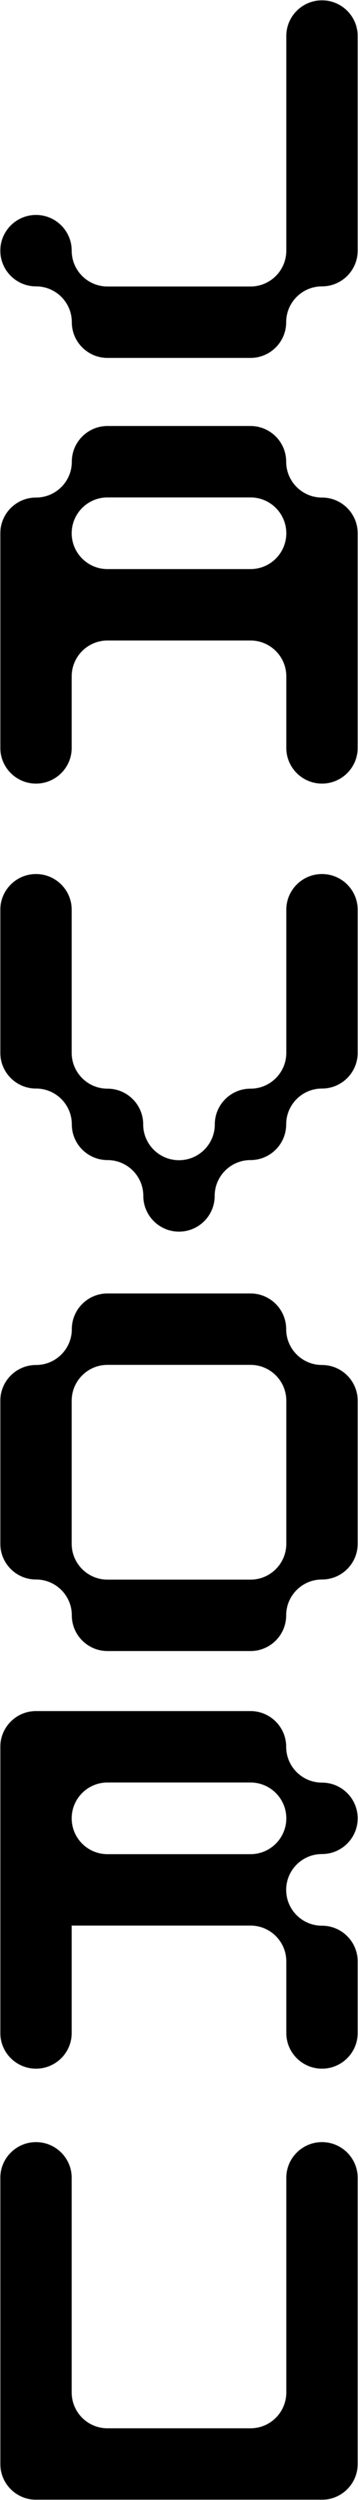 <?xml version="1.0" encoding="iso-8859-1"?>
<!-- Generator: Adobe Illustrator 29.4.0, SVG Export Plug-In . SVG Version: 9.03 Build 0)  -->
<svg version="1.1" id="Capa_1" xmlns="http://www.w3.org/2000/svg" xmlns:xlink="http://www.w3.org/1999/xlink" x="0px" y="0px"
	 viewBox="0 0 2003 13978" style="enable-background:new 0 0 2003 13978;" xml:space="preserve">
<g>
	<path d="M-5954.443,11867.988v129.504h0.004v129.504h-0.004v194.253c0,17.881-6.678,34.07-17.481,45.79
		c-10.803,11.715-25.722,18.965-42.203,18.965h-477.486c-32.965,0-59.688-28.991-59.688-64.754v-518.017
		c0-17.88,6.678-34.069,17.481-45.785c10.803-11.715,25.722-18.965,42.203-18.965c16.481,0,31.405,7.25,42.208,18.965
		c10.798,11.716,17.481,27.905,17.481,45.785v388.507c0,35.766,26.726,64.76,59.693,64.76h238.736
		c16.481,0,31.404-7.25,42.208-18.97c10.798-11.715,17.481-27.904,17.481-45.785v-194.253h-0.004v-129.504h0.004v-64.755
		c0-17.88,6.678-34.069,17.481-45.785c10.803-11.715,25.722-18.965,42.203-18.965c16.481,0,31.404,7.25,42.203,18.965
		c10.803,11.716,17.486,27.905,17.486,45.785v64.755H-5954.443z"/>
	<path d="M-7404.443,11997.492v-64.75c0-17.88-6.678-34.069-17.481-45.784c-10.803-11.721-25.722-18.97-42.203-18.97
		c-32.962,0-59.688-28.99-59.688-64.75c0-17.88-6.683-34.069-17.481-45.789c-10.799-11.716-25.722-18.966-42.203-18.966h-238.745
		c-16.481,0-31.404,7.25-42.203,18.966c-10.799,11.72-17.481,27.909-17.481,45.789s-6.683,34.07-17.485,45.785
		c-10.798,11.715-25.722,18.965-42.203,18.965c-16.481,0-31.404,7.249-42.203,18.97c-10.803,11.715-17.486,27.904-17.486,45.784
		v64.75h0.005v194.866c0,35.682,26.839,64.115,59.729,64.142c16.463,0.014,31.364,7.256,42.157,18.965
		c10.789,11.704,17.464,27.862,17.481,45.72c0.035,35.696,26.257,64.819,59.161,64.819h239.273c16.481,0,31.404-7.25,42.203-18.965
		c10.798-11.715,17.481-27.904,17.481-45.784c0-17.886,6.683-34.07,17.481-45.79c10.803-11.72,25.726-18.965,42.208-18.965
		c16.481,0,31.4-7.245,42.203-18.965c10.803-11.72,17.481-27.904,17.481-45.785v-64.754h0.004v-129.504H-7404.443z
		 M-7523.812,12126.996h-0.004v64.754c0,17.881-6.683,34.065-17.481,45.785c-10.799,11.72-25.722,18.965-42.203,18.965h-238.741
		c-32.965,0-59.688-28.991-59.688-64.754v-194.254h-0.004v-64.75c0-17.88,6.683-34.069,17.481-45.784
		c10.803-11.721,25.727-18.97,42.208-18.97h238.745c16.481,0,31.404,7.249,42.203,18.97c10.798,11.715,17.481,27.904,17.481,45.784
		v64.75h0.004V12126.996z"/>
	<path d="M-6737.261,12126.996c-32.962,0-59.688-28.99-59.688-64.75c0-17.88,6.683-34.069,17.486-45.789
		c10.798-11.715,25.722-18.965,42.203-18.965c16.481,0,31.4-7.25,42.203-18.965c10.803-11.715,17.481-27.905,17.481-45.785
		c0-17.885-6.678-34.069-17.481-45.789c-10.803-11.721-25.722-18.965-42.203-18.965c-32.962,0-59.688-28.99-59.688-64.75
		c0-17.88-6.683-34.069-17.481-45.785c-10.798-11.72-25.722-18.97-42.203-18.97h-358.118c-16.481,0-31.4,7.25-42.203,18.97
		c-10.803,11.716-17.481,27.905-17.481,45.785v64.75h-0.004v129.504h0.004v129.504h-0.004v193.586
		c0,35.323,25.831,64.653,58.384,65.407c16.997,0.393,32.42-6.922,43.507-18.95c10.803-11.72,17.481-27.904,17.481-45.785v-129.504
		c0-17.885,6.683-34.069,17.481-45.789c10.803-11.72,25.726-18.965,42.208-18.965h238.745c16.481,0,31.404,7.245,42.203,18.965
		s17.481,27.904,17.481,45.789v128.832c0,35.324,25.832,64.653,58.385,65.407c16.997,0.393,32.419-6.922,43.507-18.95
		c10.803-11.72,17.481-27.904,17.481-45.785v-129.504c0-17.885-6.678-34.069-17.481-45.789
		C-6705.861,12134.241-6720.779,12126.996-6737.261,12126.996z M-6814.43,11978.527c-10.798,11.715-25.722,18.965-42.203,18.965
		h-238.135c-32.566,0-59.603-28.035-60.286-63.357c-0.356-18.437,6.385-35.159,17.468-47.182
		c10.803-11.721,25.722-18.965,42.208-18.965h238.745c16.481,0,31.404,7.244,42.203,18.965
		c10.798,11.72,17.481,27.904,17.481,45.789C-6796.949,11950.622-6803.632,11966.812-6814.43,11978.527z"/>
	<path d="M-9564.439,11803.238v388.512c0,17.881-6.683,34.07-17.48,45.785c-10.799,11.715-25.722,18.965-42.203,18.965h-0.004
		c-16.481,0-31.4,7.25-42.203,18.97c-10.803,11.715-17.481,27.904-17.481,45.784c0,17.881-6.678,34.065-17.481,45.785
		c-10.803,11.72-25.722,18.965-42.207,18.965h-239.34c-32.878,0-59.074-29.111-59.089-64.78
		c-0.008-17.868-6.689-34.046-17.481-45.754c-10.799-11.72-25.722-18.97-42.203-18.97c-32.967,0-59.688-28.989-59.688-64.75
		c0-17.88,6.679-34.069,17.481-45.789c10.803-11.715,25.722-18.965,42.207-18.965c16.481,0,31.404,7.25,42.203,18.965
		c10.799,11.72,17.481,27.909,17.481,45.789c0,35.761,26.722,64.75,59.688,64.75h238.745c16.48,0,31.399-7.25,42.202-18.965
		c10.804-11.715,17.481-27.904,17.481-45.785v-388.512c0-17.88,6.679-34.065,17.481-45.785s25.722-18.965,42.207-18.965
		c16.481,0,31.404,7.245,42.203,18.965C-9571.122,11769.173-9564.439,11785.358-9564.439,11803.238z"/>
	<path d="M-8861.92,11886.958c-10.803-11.721-25.722-18.965-42.203-18.965c-32.967,0-59.688-28.99-59.688-64.75
		c0-17.88-6.683-34.069-17.481-45.79c-10.798-11.715-25.722-18.965-42.202-18.965h-238.745c-16.485,0-31.404,7.25-42.208,18.965
		c-10.803,11.721-17.48,27.91-17.48,45.79s-6.679,34.064-17.481,45.785c-10.803,11.72-25.722,18.965-42.203,18.965
		c-16.48,0-31.404,7.244-42.207,18.965c-10.799,11.72-17.481,27.904-17.481,45.784v387.845c0,35.323,25.832,64.653,58.385,65.407
		c16.997,0.393,32.42-6.922,43.507-18.95c10.803-11.72,17.481-27.904,17.481-45.789v-129.505c0-17.88,6.683-34.069,17.48-45.784
		c10.804-11.715,25.727-18.965,42.208-18.965h238.745c16.48,0,31.399,7.25,42.202,18.965c10.804,11.715,17.481,27.904,17.481,45.784
		v128.837c0,35.324,25.832,64.654,58.385,65.407c16.997,0.393,32.42-6.922,43.507-18.95c10.803-11.72,17.48-27.904,17.48-45.789
		v-388.513C-8844.439,11914.862-8851.117,11898.678-8861.92,11886.958z M-8981.293,11978.532
		c-10.798,11.715-25.722,18.965-42.202,18.965h-238.13c-32.561,0-59.596-28.024-60.29-63.341
		c-0.362-18.439,6.38-35.171,17.467-47.198c10.804-11.721,25.723-18.965,42.208-18.965h238.745c16.48,0,31.404,7.244,42.202,18.965
		c10.799,11.72,17.481,27.904,17.481,45.784S-8970.494,11966.812-8981.293,11978.532z"/>
	<path d="M-8124.439,11803.233v388.512c0,17.88-6.683,34.07-17.481,45.79c-10.803,11.715-25.727,18.965-42.208,18.965
		s-31.4,7.25-42.203,18.965s-17.481,27.904-17.481,45.784c0,17.886-6.678,34.07-17.481,45.79
		c-10.803,11.72-25.722,18.965-42.207,18.965h-238.745c-32.962,0-59.684-28.989-59.684-64.755c0-17.88-6.683-34.069-17.481-45.784
		c-10.803-11.715-25.722-18.965-42.203-18.965l0,0c-32.965,0-59.688-28.991-59.688-64.755v-388.512
		c0-17.88,6.679-34.069,17.481-45.785c10.803-11.715,25.722-18.965,42.207-18.965c16.481,0,31.404,7.25,42.203,18.965
		c10.799,11.716,17.481,27.905,17.481,45.785v388.512c0,35.765,26.717,64.75,59.684,64.755h238.745
		c16.485,0,31.404-7.25,42.207-18.965c10.804-11.72,17.481-27.91,17.481-45.79v-388.512c0-17.88,6.679-34.069,17.481-45.785
		c10.803-11.715,25.722-18.965,42.203-18.965s31.404,7.25,42.208,18.965C-8131.122,11769.164-8124.439,11785.354-8124.439,11803.233
		z"/>
</g>
<path d="M-5985.703,12682.988v129.504h0.005v129.504h-0.005v194.253c0,17.881-6.678,34.07-17.481,45.79
	c-10.803,11.715-25.722,18.965-42.203,18.965h-477.486c-32.965,0-59.688-28.991-59.688-64.754v-518.017
	c0-17.88,6.678-34.069,17.481-45.785c10.803-11.715,25.722-18.965,42.203-18.965c16.481,0,31.405,7.25,42.208,18.965
	c10.798,11.716,17.481,27.905,17.481,45.785v388.507c0,35.766,26.726,64.76,59.693,64.76h238.736c16.481,0,31.404-7.25,42.207-18.97
	c10.799-11.715,17.481-27.904,17.481-45.785v-194.253h-0.004v-129.504h0.004v-64.755c0-17.88,6.678-34.069,17.481-45.785
	c10.803-11.715,25.722-18.965,42.203-18.965c16.481,0,31.404,7.25,42.203,18.965c10.803,11.716,17.486,27.905,17.486,45.785v64.755
	H-5985.703z"/>
<path d="M-7435.703,12812.492v-64.75c0-17.88-6.678-34.069-17.481-45.784c-10.803-11.721-25.722-18.97-42.203-18.97
	c-32.962,0-59.688-28.99-59.688-64.75c0-17.88-6.683-34.069-17.481-45.789c-10.798-11.716-25.722-18.966-42.203-18.966h-238.745
	c-16.481,0-31.404,7.25-42.203,18.966c-10.798,11.72-17.481,27.909-17.481,45.789s-6.683,34.07-17.485,45.785
	c-10.798,11.715-25.722,18.965-42.203,18.965c-16.481,0-31.404,7.249-42.203,18.97c-10.803,11.715-17.486,27.904-17.486,45.784
	v64.75h0.004v194.866c0,35.682,26.839,64.115,59.73,64.142c16.463,0.014,31.364,7.256,42.157,18.965
	c10.789,11.704,17.463,27.862,17.481,45.72c0.035,35.696,26.257,64.819,59.161,64.819h239.273c16.481,0,31.404-7.25,42.203-18.965
	c10.799-11.715,17.481-27.904,17.481-45.784c0-17.886,6.683-34.07,17.481-45.79c10.803-11.72,25.726-18.965,42.208-18.965
	c16.481,0,31.4-7.245,42.203-18.965s17.481-27.904,17.481-45.785v-64.754h0.005v-129.504H-7435.703z M-7555.071,12941.996h-0.004
	v64.754c0,17.881-6.683,34.065-17.481,45.785c-10.798,11.72-25.722,18.965-42.203,18.965H-7853.5
	c-32.965,0-59.688-28.991-59.688-64.754v-194.254h-0.004v-64.75c0-17.88,6.683-34.069,17.481-45.784
	c10.803-11.721,25.727-18.97,42.208-18.97h238.745c16.481,0,31.404,7.249,42.203,18.97c10.799,11.715,17.481,27.904,17.481,45.784
	v64.75h0.004V12941.996z"/>
<path d="M-6768.52,12941.996c-32.962,0-59.688-28.99-59.688-64.75c0-17.88,6.683-34.069,17.486-45.789
	c10.798-11.715,25.722-18.965,42.203-18.965c16.481,0,31.4-7.25,42.203-18.965c10.803-11.715,17.481-27.905,17.481-45.785
	c0-17.885-6.678-34.069-17.481-45.789c-10.803-11.721-25.721-18.965-42.203-18.965c-32.962,0-59.688-28.99-59.688-64.75
	c0-17.88-6.683-34.069-17.481-45.785c-10.798-11.72-25.722-18.97-42.203-18.97h-358.117c-16.481,0-31.4,7.25-42.203,18.97
	c-10.803,11.716-17.481,27.905-17.481,45.785v64.75h-0.004v129.504h0.004v129.504h-0.004v193.586
	c0,35.323,25.831,64.653,58.384,65.407c16.998,0.393,32.42-6.922,43.507-18.95c10.803-11.72,17.481-27.904,17.481-45.785v-129.504
	c0-17.885,6.683-34.069,17.481-45.789c10.803-11.72,25.726-18.965,42.207-18.965h238.745c16.481,0,31.405,7.245,42.203,18.965
	s17.481,27.904,17.481,45.789v128.832c0,35.324,25.832,64.653,58.384,65.407c16.998,0.393,32.42-6.922,43.507-18.95
	c10.803-11.72,17.481-27.904,17.481-45.785v-129.504c0-17.885-6.678-34.069-17.481-45.789
	C-6737.12,12949.241-6752.039,12941.996-6768.52,12941.996z M-6845.689,12793.527c-10.798,11.715-25.722,18.965-42.203,18.965
	h-238.135c-32.565,0-59.602-28.035-60.285-63.357c-0.356-18.437,6.385-35.159,17.468-47.182
	c10.803-11.721,25.722-18.965,42.207-18.965h238.745c16.481,0,31.405,7.244,42.203,18.965c10.798,11.72,17.481,27.904,17.481,45.789
	C-6828.208,12765.622-6834.891,12781.812-6845.689,12793.527z"/>
<path d="M-9595.698,12618.238v388.512c0,17.881-6.683,34.07-17.481,45.785c-10.798,11.715-25.722,18.965-42.203,18.965h-0.004
	c-16.481,0-31.4,7.25-42.203,18.97c-10.803,11.715-17.481,27.904-17.481,45.784c0,17.881-6.678,34.065-17.48,45.785
	s-25.722,18.965-42.208,18.965h-239.34c-32.878,0-59.073-29.111-59.089-64.78c-0.008-17.868-6.688-34.046-17.48-45.754
	c-10.799-11.72-25.723-18.97-42.203-18.97c-32.967,0-59.688-28.989-59.688-64.75c0-17.88,6.678-34.069,17.48-45.789
	c10.804-11.715,25.722-18.965,42.208-18.965c16.48,0,31.404,7.25,42.203,18.965c10.798,11.72,17.48,27.909,17.48,45.789
	c0,35.761,26.722,64.75,59.688,64.75h238.745c16.481,0,31.4-7.25,42.203-18.965s17.48-27.904,17.48-45.785v-388.512
	c0-17.88,6.679-34.065,17.481-45.785s25.722-18.965,42.207-18.965c16.481,0,31.405,7.245,42.203,18.965
	C-9602.381,12584.173-9595.698,12600.358-9595.698,12618.238z"/>
<path d="M-8893.18,12701.958c-10.803-11.721-25.722-18.965-42.203-18.965c-32.966,0-59.688-28.99-59.688-64.75
	c0-17.88-6.683-34.069-17.48-45.79c-10.799-11.715-25.722-18.965-42.203-18.965H-9293.5c-16.485,0-31.404,7.25-42.207,18.965
	c-10.803,11.721-17.481,27.91-17.481,45.79s-6.678,34.064-17.48,45.785c-10.804,11.72-25.723,18.965-42.203,18.965
	c-16.481,0-31.404,7.244-42.208,18.965c-10.798,11.72-17.48,27.904-17.48,45.784v387.845c0,35.323,25.831,64.653,58.384,65.407
	c16.998,0.393,32.42-6.922,43.508-18.95c10.803-11.72,17.48-27.904,17.48-45.789v-129.505c0-17.88,6.683-34.069,17.481-45.784
	c10.803-11.715,25.726-18.965,42.207-18.965h238.745c16.481,0,31.4,7.25,42.203,18.965s17.48,27.904,17.48,45.784v128.837
	c0,35.324,25.832,64.654,58.385,65.407c16.998,0.393,32.42-6.922,43.507-18.95c10.803-11.72,17.481-27.904,17.481-45.789v-388.513
	C-8875.698,12729.862-8882.377,12713.678-8893.18,12701.958z M-9012.552,12793.532c-10.799,11.715-25.722,18.965-42.203,18.965
	h-238.13c-32.561,0-59.596-28.024-60.29-63.341c-0.362-18.439,6.381-35.171,17.468-47.198
	c10.803-11.721,25.722-18.965,42.207-18.965h238.745c16.481,0,31.404,7.244,42.203,18.965c10.798,11.72,17.48,27.904,17.48,45.784
	S-9001.754,12781.812-9012.552,12793.532z"/>
<path d="M-8155.698,12618.233v388.512c0,17.88-6.683,34.07-17.481,45.79c-10.803,11.715-25.726,18.965-42.208,18.965
	s-31.4,7.25-42.203,18.965s-17.481,27.904-17.481,45.784c0,17.886-6.678,34.07-17.48,45.79s-25.722,18.965-42.208,18.965h-238.744
	c-32.963,0-59.685-28.989-59.685-64.755c0-17.88-6.683-34.069-17.48-45.784c-10.804-11.715-25.723-18.965-42.203-18.965l0,0
	c-32.965,0-59.688-28.991-59.688-64.755v-388.512c0-17.88,6.678-34.069,17.48-45.785c10.804-11.715,25.722-18.965,42.208-18.965
	c16.48,0,31.404,7.25,42.203,18.965c10.798,11.716,17.48,27.905,17.48,45.785v388.512c0,35.765,26.718,64.75,59.685,64.755h238.744
	c16.486,0,31.405-7.25,42.208-18.965c10.803-11.72,17.48-27.91,17.48-45.79v-388.512c0-17.88,6.679-34.069,17.481-45.785
	c10.803-11.715,25.722-18.965,42.203-18.965s31.404,7.25,42.208,18.965C-8162.381,12584.164-8155.698,12600.354-8155.698,12618.233z
	"/>
<g>
	<g>
		<g>
			<path style="stroke:#9B9B9B;stroke-width:3;stroke-miterlimit:10;" d="M-6452.725-344.044l-3.2,495.977
				c-0.147,22.827-22.66,43.349-58.956,58.073c-36.286,14.729-86.344,23.656-141.573,23.3c-55.229-0.356-105.287,8.571-141.573,23.3
				c-36.296,14.724-58.809,35.246-58.956,58.073c-0.147,22.828-22.66,43.349-58.956,58.073
				c-36.286,14.729-86.344,23.656-141.573,23.3l-799.983-5.161c-110.458-0.713-199.757-38.298-199.463-83.953
				c0.147-22.827-22.099-43.637-58.202-58.829c-36.093-15.196-86.032-24.768-141.261-25.125
				c-110.458-0.712-199.758-38.298-199.463-83.953c0.147-22.828,22.66-43.349,58.956-58.073
				c36.285-14.729,86.344-23.656,141.573-23.3c55.229,0.356,105.168,9.929,141.261,25.125
				c36.103,15.191,58.349,36.001,58.202,58.829c-0.294,45.655,89.005,83.241,199.463,83.953l799.983,5.161
				c55.229,0.356,105.287-8.571,141.573-23.3c36.296-14.724,58.809-35.246,58.956-58.073l3.2-495.977
				c0.147-22.827,22.66-43.349,58.956-58.073c36.286-14.729,86.345-23.656,141.573-23.299
				c55.229,0.356,105.168,9.929,141.261,25.124C-6474.824-387.682-6452.578-366.872-6452.725-344.044z"/>
			<path style="stroke:#9B9B9B;stroke-width:3;stroke-miterlimit:10;" d="M-6460.137,804.969l-3.199,495.977
				c-0.147,22.827-22.66,43.349-58.956,58.073c-36.286,14.729-86.344,23.656-141.573,23.3
				c-110.458-0.712-199.757-38.298-199.462-83.953l1.066-165.326c0.147-22.828-22.099-43.638-58.202-58.829
				c-36.093-15.195-86.032-24.768-141.261-25.124l-799.983-5.161c-55.229-0.356-105.288,8.571-141.573,23.3
				c-36.296,14.724-58.809,35.246-58.956,58.073l-1.067,165.326c-0.147,22.828-22.66,43.349-58.956,58.073
				c-36.286,14.729-86.345,23.656-141.573,23.299c-110.458-0.712-199.758-38.298-199.463-83.953l3.199-495.977
				c0.147-22.827,22.66-43.349,58.956-58.073c36.286-14.729,86.345-23.656,141.573-23.3c55.229,0.356,105.288-8.571,141.573-23.3
				c36.296-14.724,58.809-35.246,58.956-58.073c0.147-22.828,22.66-43.349,58.956-58.073c36.286-14.729,86.344-23.656,141.573-23.3
				l799.983,5.161c55.229,0.356,105.168,9.929,141.261,25.125c36.103,15.191,58.349,36.001,58.202,58.829
				c-0.294,45.655,89.005,83.24,199.462,83.953c55.229,0.356,105.168,9.929,141.261,25.124
				C-6482.236,761.332-6459.99,782.142-6460.137,804.969z M-6860.128,802.389c0.147-22.827-22.099-43.638-58.202-58.829
				c-36.093-15.196-86.032-24.768-141.261-25.125l-799.983-5.161c-55.229-0.356-105.287,8.571-141.573,23.3
				c-36.296,14.724-58.809,35.246-58.956,58.073c-0.294,45.655,89.005,83.241,199.462,83.953l799.983,5.161
				c55.229,0.356,105.288-8.571,141.573-23.3C-6882.789,845.737-6860.276,825.216-6860.128,802.389z"/>
			<path style="stroke:#9B9B9B;stroke-width:3;stroke-miterlimit:10;" d="M-6465.75,1674.995l-2.133,330.651
				c-0.147,22.827-22.66,43.349-58.956,58.073c-36.286,14.729-86.344,23.656-141.573,23.3c-55.229-0.356-105.288,8.571-141.573,23.3
				c-36.296,14.724-58.809,35.246-58.956,58.073c-0.147,22.828-22.66,43.349-58.956,58.073
				c-36.286,14.729-86.344,23.656-141.573,23.299c-55.229-0.356-105.288,8.571-141.573,23.3
				c-36.296,14.724-58.809,35.246-58.956,58.073c-0.147,22.827-22.66,43.349-58.956,58.073
				c-36.286,14.729-86.344,23.656-141.573,23.3c-110.458-0.713-199.757-38.298-199.462-83.953
				c0.147-22.827-22.099-43.637-58.202-58.829c-36.092-15.195-86.032-24.768-141.261-25.125
				c-110.458-0.712-199.757-38.298-199.462-83.953c0.147-22.828-22.099-43.638-58.202-58.829
				c-36.093-15.195-86.032-24.768-141.261-25.124c-110.458-0.712-199.758-38.298-199.463-83.953l2.133-330.651
				c0.147-22.828,22.66-43.349,58.956-58.073c36.285-14.729,86.345-23.656,141.573-23.3c55.229,0.356,105.168,9.929,141.261,25.125
				c36.103,15.191,58.349,36.001,58.202,58.829l-2.133,330.651c-0.294,45.655,89.005,83.24,199.463,83.953
				c55.229,0.356,105.168,9.929,141.261,25.124c36.103,15.191,58.349,36.001,58.202,58.829
				c-0.294,45.655,89.005,83.241,199.462,83.953c55.229,0.356,105.288-8.571,141.573-23.3
				c36.296-14.724,58.809-35.246,58.956-58.073c0.147-22.828,22.66-43.349,58.956-58.073
				c36.286-14.729,86.345-23.656,141.573-23.299c55.229,0.356,105.288-8.571,141.573-23.3
				c36.296-14.725,58.809-35.246,58.956-58.073l2.133-330.651c0.147-22.827,22.66-43.349,58.956-58.073
				c36.286-14.729,86.344-23.656,141.573-23.3c55.229,0.356,105.168,9.929,141.261,25.125
				C-6487.848,1631.358-6465.602,1652.168-6465.75,1674.995z"/>
			<path style="stroke:#9B9B9B;stroke-width:3;stroke-miterlimit:10;" d="M-6473.068,2809.542l-2.133,330.651
				c-0.147,22.827-22.66,43.349-58.956,58.073c-36.286,14.729-86.344,23.656-141.573,23.3c-55.229-0.356-105.288,8.571-141.573,23.3
				c-36.296,14.724-58.809,35.246-58.956,58.073c-0.147,22.827-22.66,43.349-58.956,58.073
				c-36.286,14.729-86.344,23.656-141.573,23.3l-799.983-5.161c-110.458-0.712-199.757-38.298-199.462-83.953
				c0.147-22.827-22.099-43.637-58.202-58.829c-36.093-15.195-86.033-24.768-141.261-25.124
				c-110.458-0.712-199.757-38.298-199.463-83.953l2.134-330.651c0.146-22.827,22.659-43.349,58.955-58.073
				c36.286-14.729,86.345-23.656,141.573-23.3c55.229,0.356,105.288-8.571,141.574-23.3c36.296-14.724,58.809-35.246,58.956-58.073
				c0.147-22.827,22.66-43.349,58.956-58.073c36.286-14.729,86.345-23.656,141.573-23.3l799.983,5.161
				c55.229,0.356,105.168,9.929,141.261,25.124c36.103,15.191,58.349,36.001,58.202,58.829
				c-0.294,45.655,89.005,83.24,199.463,83.953c55.229,0.356,105.168,9.929,141.261,25.124
				C-6495.167,2765.905-6472.921,2786.715-6473.068,2809.542z M-6873.06,2806.962c0.147-22.827-22.099-43.637-58.202-58.829
				c-36.093-15.196-86.032-24.768-141.261-25.124l-799.983-5.161c-55.229-0.356-105.288,8.571-141.573,23.3
				c-36.296,14.724-58.809,35.246-58.956,58.073l-2.133,330.651c-0.294,45.655,89.005,83.24,199.463,83.953l799.983,5.161
				c55.229,0.356,105.288-8.571,141.573-23.3c36.296-14.724,58.809-35.246,58.956-58.073L-6873.06,2806.962z"/>
			<path style="stroke:#9B9B9B;stroke-width:3;stroke-miterlimit:10;" d="M-6539.629,4046.453
				c36.103,15.191,58.349,36.001,58.202,58.829l-1.066,165.326c-0.147,22.827-22.66,43.349-58.956,58.073
				c-36.286,14.729-86.345,23.656-141.573,23.3c-110.458-0.713-199.757-38.298-199.463-83.953l1.067-165.326
				c0.147-22.827-22.099-43.637-58.202-58.829c-36.093-15.196-86.032-24.768-141.261-25.124l-999.979-6.451l-1.6,247.989
				c-0.147,22.827-22.66,43.349-58.956,58.073c-36.286,14.729-86.345,23.656-141.573,23.3
				c-110.458-0.712-199.757-38.298-199.463-83.953l4.267-661.302c0.146-22.827,22.659-43.349,58.955-58.073
				c36.286-14.729,86.345-23.656,141.573-23.3l1199.976,7.741c55.229,0.356,105.168,9.929,141.261,25.124
				c36.103,15.191,58.349,36.001,58.202,58.829c-0.294,45.655,89.005,83.24,199.463,83.953
				c55.229,0.356,105.168,9.929,141.261,25.124c36.103,15.191,58.349,36.001,58.202,58.829
				c-0.147,22.827-22.66,43.349-58.956,58.073c-36.286,14.729-86.344,23.656-141.573,23.3c-55.229-0.356-105.287,8.571-141.573,23.3
				c-36.296,14.724-58.809,35.246-58.956,58.073c-0.294,45.655,89.005,83.24,199.462,83.953
				C-6625.661,4021.685-6575.722,4031.258-6539.629,4046.453z M-6879.286,3772.05c0.147-22.827-22.099-43.637-58.202-58.829
				c-36.093-15.196-86.032-24.768-141.261-25.124l-799.983-5.161c-55.229-0.356-105.288,8.571-141.573,23.3
				c-36.296,14.724-58.809,35.246-58.956,58.073c-0.294,45.655,89.005,83.24,199.463,83.953l799.983,5.161
				c55.229,0.356,105.288-8.571,141.573-23.3C-6901.946,3815.399-6879.433,3794.878-6879.286,3772.05z"/>
			<path style="stroke:#9B9B9B;stroke-width:3;stroke-miterlimit:10;" d="M-6484.653,4605.392l-4.266,661.303
				c-0.147,22.827-22.66,43.349-58.956,58.073c-36.286,14.729-86.344,23.656-141.573,23.3l-1599.967-10.321
				c-110.458-0.712-199.757-38.298-199.463-83.953l4.267-661.302c0.146-22.828,22.659-43.349,58.956-58.073
				c36.285-14.729,86.344-23.656,141.572-23.3c55.229,0.356,105.169,9.929,141.261,25.125
				c36.103,15.191,58.349,36.001,58.202,58.829l-3.2,495.977c-0.294,45.655,89.005,83.24,199.463,83.953l799.983,5.16
				c55.229,0.356,105.288-8.571,141.573-23.299c36.296-14.725,58.809-35.246,58.956-58.073l3.199-495.977
				c0.147-22.828,22.66-43.349,58.956-58.073c36.286-14.729,86.344-23.656,141.573-23.3c55.229,0.356,105.168,9.929,141.261,25.125
				C-6506.752,4561.755-6484.506,4582.565-6484.653,4605.392z"/>
		</g>
	</g>
</g>
<g>
	<path d="M-8816.146,9114.652c-5.782,13.715,4.372,28.848,19.355,28.848h31.275c48.241,0,72.369,16.734,72.369,50.219
		c0,22.562-8.521,40.328-25.53,53.312c-17.009,12.969-40.807,19.469-71.393,19.469h-76.048c-7.972,0-15.256,4.482-18.797,11.568
		l-34.742,69.51l-16.553,33.438c-52.509,104.312-127.822,156.484-225.989,156.484c-58.966,0-108.419-17.844-148.376-53.484
		c-39.94-35.672-59.927-80.109-59.927-133.328c0-31.328,7.812-61.984,23.388-91.984c15.608-30,36.146-53.875,61.628-71.609
		c41.453-29.062,105.554-43.594,192.271-43.594h104.603c8.551,0,16.246-5.148,19.451-13.014l112.622-276.369
		c5.576-13.683-4.575-28.617-19.451-28.617h-30.546c-48.588,0-72.873-16.734-72.873-50.219c0-22.938,8.488-40.812,25.498-53.594
		s40.98-19.188,71.928-19.188h136.454c46.335,0,69.519,19.094,69.519,57.25c0,14.75-4.017,31.75-12.018,51.016L-8816.146,9114.652z
		 M-9040.345,9296.905c7.214-13.872-2.89-30.405-18.624-30.405h-46.248c-86.811,0-130.217,28.016-130.217,84.078
		c0,18.172,6.08,33.031,18.223,44.594c12.158,11.547,27.908,17.328,47.264,17.328c27.72,0,52.305-10.703,73.755-32.094
		C-9078.982,9363.232-9060.364,9335.398-9040.345,9296.905z M-8686.595,8506.5c22.002,0,40.696,7.625,56.068,22.875
		c15.371,15.25,23.057,33.797,23.057,55.625c0,21.844-7.686,40.375-23.057,55.625c-15.372,15.25-34.066,22.875-56.068,22.875
		c-22.018,0-40.696-7.625-56.068-22.875c-15.371-15.25-23.058-33.781-23.058-55.625c0-21.828,7.687-40.375,23.058-55.625
		C-8727.291,8514.125-8708.612,8506.5-8686.595,8506.5z"/>
	<path d="M-8290.327,8967.879c-5.579,13.684,4.572,28.621,19.45,28.621h31.689c48.099,0,72.164,16.562,72.164,49.656
		c0,22.938-8.583,40.906-25.75,53.875c-17.167,12.984-40.823,19.469-70.968,19.469h-73.077c-24.546,0-43.209-7.137-55.983-21.41
		c-7.141-7.979-19.338-9.049-28.049-2.79c-22.458,16.134-44.305,24.2-65.541,24.2h-65.093c-41.814,0-75.55-14.812-101.206-44.438
		s-38.477-68.406-38.477-116.344c0-72.453,25.199-137.266,75.598-194.453c50.398-57.172,107.381-85.766,170.914-85.766
		c39.014,0,69.601,10.817,91.771,32.438c8.283,8.078,21.466,8.159,29.718,0.048c16.605-16.321,36.618-24.485,60.023-24.485
		c16.758,0,30.743,5.297,41.973,15.875s16.852,23.609,16.852,39.094c0,10.594-3.055,23.25-9.135,37.969l-6.284,15.312
		L-8290.327,8967.879z M-8509.229,8998.5h14.27c31.215,0,51.957-12.641,62.241-37.922l39.973-97.906
		c5.323-12.812,8.001-23.562,8.001-32.25c0-10.188-5.04-19.047-15.088-26.594c-10.064-7.547-22.112-11.328-36.146-11.328
		c-27.719,0-54.666,16.047-80.842,48.109c-26.191,32.062-39.279,65.266-39.279,99.594
		C-8556.099,8979.078-8540.476,8998.5-8509.229,8998.5z"/>
	<path d="M-8012.248,8844.06c-2.203,21.106,25.11,31.568,37.776,14.47l86.803-117.186l10.284-15.281
		c22.081-31.703,46.839-47.562,74.275-47.562c17.891,0,32.554,5.578,43.988,16.703c11.418,11.141,17.135,25.391,17.135,42.75
		c0,18.875-11.418,43.031-34.255,72.469l-211.295,271.219c-23.608,30.578-51.406,45.859-83.378,45.859
		c-27.026,0-48.351-9.328-63.958-28.016s-23.404-44.25-23.404-76.719c0-6.781,0.189-12.25,0.567-16.406l20.538-225.891
		c2.646-30.562,10.914-53.859,24.79-69.906c13.875-16.031,32.602-24.062,56.178-24.062c36.098,0,54.163,18.125,54.163,54.344
		c0,5.281-0.756,14.344-2.268,27.156L-8012.248,8844.06z"/>
	<path d="M-7648.262,8967.892c-5.568,13.682,4.583,28.608,19.456,28.608h33.413c47.91,0,71.865,16.75,71.865,50.219
		c0,22.953-8.473,40.828-25.388,53.609s-40.586,19.172-71.015,19.172h-90.78c-33.578,0-59.99-6.781-79.251-20.375
		c-19.277-13.578-28.9-32.062-28.9-55.469c0-12.453,4-28.297,12.001-47.547l94.292-229.797l6.284-15.859
		c17.514-42.625,45.721-63.953,84.591-63.953c16.001,0,29.798,5.297,41.421,15.875c11.624,10.578,17.435,23.234,17.435,37.969
		c0,12.094-5.15,30.594-15.419,55.531L-7648.262,8967.892z M-7584.511,8506.5c22.002,0,40.697,7.625,56.068,22.875
		c15.372,15.25,23.058,33.797,23.058,55.625c0,21.844-7.686,40.375-23.058,55.625c-15.371,15.25-34.066,22.875-56.068,22.875
		c-22.018,0-40.697-7.625-56.068-22.875s-23.057-33.781-23.057-55.625c0-21.828,7.686-40.375,23.057-55.625
		S-7606.529,8506.5-7584.511,8506.5z"/>
	<path d="M-7345.838,8953.5c-25.767,0-28.867,37.233-3.437,41.354c6.768,1.097,14.359,1.646,22.774,1.646h169.559
		c48.099,0,72.164,16.75,72.164,50.219c0,22.953-8.489,40.828-25.467,53.609s-40.729,19.172-71.251,19.172h-161.558
		c-60.084,0-105.805-14.719-137.178-44.156s-47.044-72.453-47.044-129.078c0-72.828,24.821-135.656,74.495-188.5
		c49.658-52.844,108.75-79.266,177.261-79.266c49.847,0,89.898,12.922,120.153,38.766s45.39,59.875,45.39,102.125
		c0,50.938-20.962,88.656-62.856,113.172c-23.247,13.969-57.911,20.938-103.994,20.938H-7345.838z M-7334.628,8813.722
		c-15.042,12.459-6.116,36.778,13.479,36.778h20.335c41.012,0,60.935-8.766,59.801-26.312c-1.15-19.781-14.332-29.688-39.531-29.688
		C-7301.129,8794.5-7319.157,8800.908-7334.628,8813.722z"/>
	<path d="M-6938.968,8810.5c-8.545,0-16.236,5.141-19.445,12.997l-14.126,34.581c-17.529,42.281-40.382,63.422-68.573,63.422
		c-17.151,0-31.436-5.094-42.87-15.312c-11.434-10.203-17.135-22.859-17.135-37.984c0-8.688,4.189-23.438,12.568-44.234
		l64.557-158.203c15.608-38.172,37.688-57.266,66.258-57.266c28.176,0,45.5,13.297,51.989,39.859l4.567,17.641
		c2.284,9.125,5.717,14.812,10.285,17.094s15.797,3.406,33.704,3.406h133.603c50.021,0,75.046,17.375,75.046,52.094
		c0,45.988-29.163,69.917-87.462,71.787c-4.989,0.16-9.756,2.107-13.436,5.454l-0.371,0.337
		c-60.163,57.469-90.245,101.891-90.245,133.266s17.309,47.062,51.942,47.062h71.944c48.445,0,72.668,16.562,72.668,49.656
		c0,23.328-8.489,41.391-25.451,54.172c-16.978,12.781-40.712,19.172-71.204,19.172h-111.9c-37.925,0-68.92-13.016-93.001-39.047
		s-36.114-59.797-36.114-101.312c0-26.406,6.426-52.047,19.309-76.953c8.65-16.744,21.75-36.044,39.298-57.9
		C-6911.615,8830.651-6921.396,8810.5-6938.968,8810.5L-6938.968,8810.5z"/>
</g>
<g>
	<rect x="-4413.5" y="-13.5" style="fill:none;stroke:#9B9B9B;stroke-width:3;stroke-miterlimit:10;" width="400" height="400"/>
	<path style="fill:none;stroke:#9B9B9B;stroke-width:3;stroke-miterlimit:10;" d="M-4213.5,386.5L-4213.5,386.5
		c-110.457,0-200-89.543-200-200v0c0-110.457,89.543-200,200-200l0,0c110.457,0,200,89.543,200,200v0
		C-4013.5,296.957-4103.043,386.5-4213.5,386.5z"/>
	<rect x="-4413.5" y="386.5" style="fill:none;stroke:#9B9B9B;stroke-width:3;stroke-miterlimit:10;" width="400" height="400"/>
	<path style="fill:none;stroke:#9B9B9B;stroke-width:3;stroke-miterlimit:10;" d="M-4213.5,786.5L-4213.5,786.5
		c-110.457,0-200-89.543-200-200v0c0-110.457,89.543-200,200-200l0,0c110.457,0,200,89.543,200,200v0
		C-4013.5,696.957-4103.043,786.5-4213.5,786.5z"/>
	<rect x="-4413.5" y="786.5" style="fill:none;stroke:#9B9B9B;stroke-width:3;stroke-miterlimit:10;" width="400" height="400"/>
	<path style="fill:none;stroke:#9B9B9B;stroke-width:3;stroke-miterlimit:10;" d="M-4213.5,1586.5h-200v-200
		C-4413.5,1496.96-4323.96,1586.5-4213.5,1586.5z"/>
	<path style="fill:none;stroke:#9B9B9B;stroke-width:3;stroke-miterlimit:10;" d="M-4213.5,1186.5
		c-55.23,0-105.23,22.38-141.42,58.58c-36.2,36.19-58.58,86.19-58.58,141.42v-200H-4213.5z"/>
	<path style="fill:none;stroke:#9B9B9B;stroke-width:3;stroke-miterlimit:10;" d="M-4013.5,1186.5v200
		c0-55.23-22.38-105.23-58.58-141.42c-36.19-36.2-86.19-58.58-141.42-58.58H-4013.5z"/>
	<path style="fill:none;stroke:#9B9B9B;stroke-width:3;stroke-miterlimit:10;" d="M-4013.5,1786.5v200h-400v-400h200
		c55.23,0,105.23,22.38,141.42,58.58C-4035.88,1681.27-4013.5,1731.27-4013.5,1786.5z"/>
	<path style="fill:none;stroke:#9B9B9B;stroke-width:3;stroke-miterlimit:10;" d="M-4213.5,1186.5L-4213.5,1186.5
		c-110.457,0-200-89.543-200-200v0c0-110.457,89.543-200,200-200l0,0c110.457,0,200,89.543,200,200v0
		C-4013.5,1096.957-4103.043,1186.5-4213.5,1186.5z"/>
	<path style="fill:none;stroke:#9B9B9B;stroke-width:3;stroke-miterlimit:10;" d="M-4013.5,1786.5
		c0,55.23-22.38,105.23-58.58,141.42c-36.19,36.2-86.19,58.58-141.42,58.58c-110.46,0-200-89.54-200-200
		c0-55.23,22.38-105.23,58.58-141.42c36.19-36.2,86.19-58.58,141.42-58.58s105.23,22.38,141.42,58.58
		C-4035.88,1681.27-4013.5,1731.27-4013.5,1786.5z"/>
	<rect x="-4013.5" y="-13.5" style="fill:none;stroke:#9B9B9B;stroke-width:3;stroke-miterlimit:10;" width="400" height="400"/>
	<path style="fill:none;stroke:#9B9B9B;stroke-width:3;stroke-miterlimit:10;" d="M-3813.5,386.5L-3813.5,386.5
		c-110.457,0-200-89.543-200-200v0c0-110.457,89.543-200,200-200h0c110.457,0,200,89.543,200,200v0
		C-3613.5,296.957-3703.043,386.5-3813.5,386.5z"/>
	<rect x="-3613.5" y="-13.5" style="fill:none;stroke:#9B9B9B;stroke-width:3;stroke-miterlimit:10;" width="400" height="400"/>
	<path style="fill:none;stroke:#9B9B9B;stroke-width:3;stroke-miterlimit:10;" d="M-3413.5,386.5L-3413.5,386.5
		c-110.457,0-200-89.543-200-200v0c0-110.457,89.543-200,200-200h0c110.457,0,200,89.543,200,200v0
		C-3213.5,296.957-3303.043,386.5-3413.5,386.5z"/>
	<rect x="-3213.5" y="-13.5" style="fill:none;stroke:#9B9B9B;stroke-width:3;stroke-miterlimit:10;" width="400" height="400"/>
	<path style="fill:none;stroke:#9B9B9B;stroke-width:3;stroke-miterlimit:10;" d="M-3013.5,386.5L-3013.5,386.5
		c-110.457,0-200-89.543-200-200v0c0-110.457,89.543-200,200-200h0c110.457,0,200,89.543,200,200v0
		C-2813.5,296.957-2903.043,386.5-3013.5,386.5z"/>
	<path style="fill:none;stroke:#9B9B9B;stroke-width:3;stroke-miterlimit:10;" d="M-2613.5-13.5c-55.23,0-105.23,22.38-141.42,58.58
		c-36.2,36.19-58.58,86.19-58.58,141.42v-200H-2613.5z"/>
	<path style="fill:none;stroke:#9B9B9B;stroke-width:3;stroke-miterlimit:10;" d="M-2413.5-13.5v200
		c0-55.23-22.38-105.23-58.58-141.42c-36.19-36.2-86.19-58.58-141.42-58.58H-2413.5z"/>
	<path style="stroke:#9B9B9B;stroke-width:3;stroke-miterlimit:10;" d="M-2413.5,186.5v1200c0,55.23-22.38,105.23-58.58,141.42
		c-36.19,36.2-86.19,58.58-141.42,58.58s-105.23,22.38-141.42,58.58c-36.2,36.19-58.58,86.19-58.58,141.42
		s-22.38,105.23-58.58,141.42c-36.19,36.2-86.19,58.58-141.42,58.58h-800c-110.46,0-200-89.54-200-200
		c0-55.23-22.38-105.23-58.58-141.42c-36.19-36.2-86.19-58.58-141.42-58.58c-110.46,0-200-89.54-200-200
		c0-55.23,22.38-105.23,58.58-141.42c36.19-36.2,86.19-58.58,141.42-58.58s105.23,22.38,141.42,58.58
		c36.2,36.19,58.58,86.19,58.58,141.42c0,110.46,89.54,200,200,200h800c55.23,0,105.23-22.38,141.42-58.58
		c36.2-36.19,58.58-86.19,58.58-141.42v-1200c0-55.23,22.38-105.23,58.58-141.42c36.19-36.2,86.19-58.58,141.42-58.58
		s105.23,22.38,141.42,58.58C-2435.88,81.27-2413.5,131.27-2413.5,186.5z"/>
	<path style="fill:none;stroke:#9B9B9B;stroke-width:3;stroke-miterlimit:10;" d="M-3813.5,1986.5h-200v-200
		C-4013.5,1896.96-3923.96,1986.5-3813.5,1986.5z"/>
	<rect x="-4013.5" y="386.5" style="fill:none;stroke:#9B9B9B;stroke-width:3;stroke-miterlimit:10;" width="400" height="400"/>
	<path style="fill:none;stroke:#9B9B9B;stroke-width:3;stroke-miterlimit:10;" d="M-3813.5,786.5L-3813.5,786.5
		c-110.457,0-200-89.543-200-200v0c0-110.457,89.543-200,200-200h0c110.457,0,200,89.543,200,200v0
		C-3613.5,696.957-3703.043,786.5-3813.5,786.5z"/>
	<rect x="-3613.5" y="386.5" style="fill:none;stroke:#9B9B9B;stroke-width:3;stroke-miterlimit:10;" width="400" height="400"/>
	<path style="fill:none;stroke:#9B9B9B;stroke-width:3;stroke-miterlimit:10;" d="M-3413.5,786.5L-3413.5,786.5
		c-110.457,0-200-89.543-200-200v0c0-110.457,89.543-200,200-200h0c110.457,0,200,89.543,200,200v0
		C-3213.5,696.957-3303.043,786.5-3413.5,786.5z"/>
	<rect x="-3213.5" y="386.5" style="fill:none;stroke:#9B9B9B;stroke-width:3;stroke-miterlimit:10;" width="400" height="400"/>
	<path style="fill:none;stroke:#9B9B9B;stroke-width:3;stroke-miterlimit:10;" d="M-3013.5,786.5L-3013.5,786.5
		c-110.457,0-200-89.543-200-200v0c0-110.457,89.543-200,200-200h0c110.457,0,200,89.543,200,200v0
		C-2813.5,696.957-2903.043,786.5-3013.5,786.5z"/>
	<rect x="-4013.5" y="786.5" style="fill:none;stroke:#9B9B9B;stroke-width:3;stroke-miterlimit:10;" width="400" height="400"/>
	<path style="fill:none;stroke:#9B9B9B;stroke-width:3;stroke-miterlimit:10;" d="M-3813.5,1186.5L-3813.5,1186.5
		c-110.457,0-200-89.543-200-200v0c0-110.457,89.543-200,200-200h0c110.457,0,200,89.543,200,200v0
		C-3613.5,1096.957-3703.043,1186.5-3813.5,1186.5z"/>
	<rect x="-3613.5" y="786.5" style="fill:none;stroke:#9B9B9B;stroke-width:3;stroke-miterlimit:10;" width="400" height="400"/>
	<path style="fill:none;stroke:#9B9B9B;stroke-width:3;stroke-miterlimit:10;" d="M-3413.5,1186.5L-3413.5,1186.5
		c-110.457,0-200-89.543-200-200v0c0-110.457,89.543-200,200-200h0c110.457,0,200,89.543,200,200v0
		C-3213.5,1096.957-3303.043,1186.5-3413.5,1186.5z"/>
	<rect x="-3213.5" y="786.5" style="fill:none;stroke:#9B9B9B;stroke-width:3;stroke-miterlimit:10;" width="400" height="400"/>
	<path style="fill:none;stroke:#9B9B9B;stroke-width:3;stroke-miterlimit:10;" d="M-3013.5,1186.5L-3013.5,1186.5
		c-110.457,0-200-89.543-200-200v0c0-110.457,89.543-200,200-200h0c110.457,0,200,89.543,200,200v0
		C-2813.5,1096.957-2903.043,1186.5-3013.5,1186.5z"/>
	<path style="fill:none;stroke:#9B9B9B;stroke-width:3;stroke-miterlimit:10;" d="M-2413.5,1386.5v200h-200
		c55.23,0,105.23-22.38,141.42-58.58C-2435.88,1491.73-2413.5,1441.73-2413.5,1386.5z"/>
	<path style="fill:none;stroke:#9B9B9B;stroke-width:3;stroke-miterlimit:10;" d="M-3613.5,1186.5v400h-200
		c-110.46,0-200-89.54-200-200v-200H-3613.5z"/>
	<path style="fill:none;stroke:#9B9B9B;stroke-width:3;stroke-miterlimit:10;" d="M-3613.5,1386.5
		c0,55.23-22.38,105.23-58.58,141.42c-36.19,36.2-86.19,58.58-141.42,58.58c-110.46,0-200-89.54-200-200
		c0-55.23,22.38-105.23,58.58-141.42c36.19-36.2,86.19-58.58,141.42-58.58s105.23,22.38,141.42,58.58
		C-3635.88,1281.27-3613.5,1331.27-3613.5,1386.5z"/>
	<rect x="-3613.5" y="1186.5" style="fill:none;stroke:#9B9B9B;stroke-width:3;stroke-miterlimit:10;" width="400" height="400"/>
	<path style="fill:none;stroke:#9B9B9B;stroke-width:3;stroke-miterlimit:10;" d="M-3413.5,1586.5L-3413.5,1586.5
		c-110.457,0-200-89.543-200-200v0c0-110.457,89.543-200,200-200h0c110.457,0,200,89.543,200,200v0
		C-3213.5,1496.957-3303.043,1586.5-3413.5,1586.5z"/>
	<path style="fill:none;stroke:#9B9B9B;stroke-width:3;stroke-miterlimit:10;" d="M-2813.5,1186.5v200
		c0,55.23-22.38,105.23-58.58,141.42c-36.19,36.2-86.19,58.58-141.42,58.58h-200v-400H-2813.5z"/>
	<path style="fill:none;stroke:#9B9B9B;stroke-width:3;stroke-miterlimit:10;" d="M-2813.5,1386.5
		c0,55.23-22.38,105.23-58.58,141.42c-36.19,36.2-86.19,58.58-141.42,58.58c-110.46,0-200-89.54-200-200
		c0-55.23,22.38-105.23,58.58-141.42c36.19-36.2,86.19-58.58,141.42-58.58s105.23,22.38,141.42,58.58
		C-2835.88,1281.27-2813.5,1331.27-2813.5,1386.5z"/>
	<path style="fill:none;stroke:#9B9B9B;stroke-width:3;stroke-miterlimit:10;" d="M-2413.5,1586.5v400h-400v-200
		c0-55.23,22.38-105.23,58.58-141.42c36.19-36.2,86.19-58.58,141.42-58.58H-2413.5z"/>
	<path style="fill:none;stroke:#9B9B9B;stroke-width:3;stroke-miterlimit:10;" d="M-2413.5,1786.5
		c0,55.23-22.38,105.23-58.58,141.42c-36.19,36.2-86.19,58.58-141.42,58.58c-110.46,0-200-89.54-200-200
		c0-55.23,22.38-105.23,58.58-141.42c36.19-36.2,86.19-58.58,141.42-58.58s105.23,22.38,141.42,58.58
		C-2435.88,1681.27-2413.5,1731.27-2413.5,1786.5z"/>
	<path style="fill:none;stroke:#9B9B9B;stroke-width:3;stroke-miterlimit:10;" d="M-2813.5,1786.5v200h-200
		c55.23,0,105.23-22.38,141.42-58.58C-2835.88,1891.73-2813.5,1841.73-2813.5,1786.5z"/>
	<path style="fill:none;stroke:#9B9B9B;stroke-width:3;stroke-miterlimit:10;" d="M-4013.5,2381.5v200
		c0,55.23-22.38,105.23-58.58,141.42c-36.19,36.2-86.19,58.58-141.42,58.58h-200v-400H-4013.5z"/>
	<path style="fill:none;stroke:#9B9B9B;stroke-width:3;stroke-miterlimit:10;" d="M-4013.5,2581.5
		c0,55.23-22.38,105.23-58.58,141.42c-36.19,36.2-86.19,58.58-141.42,58.58c-110.46,0-200-89.54-200-200
		c0-55.23,22.38-105.23,58.58-141.42c36.19-36.2,86.19-58.58,141.42-58.58s105.23,22.38,141.42,58.58
		C-4035.88,2476.27-4013.5,2526.27-4013.5,2581.5z"/>
	<path style="fill:none;stroke:#9B9B9B;stroke-width:3;stroke-miterlimit:10;" d="M-4213.5,2781.5
		c-55.23,0-105.23,22.38-141.42,58.58c-36.2,36.19-58.58,86.19-58.58,141.42v-200H-4213.5z"/>
	<path style="fill:none;stroke:#9B9B9B;stroke-width:3;stroke-miterlimit:10;" d="M-4213.5,4381.5h-200v-200
		C-4413.5,4291.96-4323.96,4381.5-4213.5,4381.5z"/>
	<path style="fill:none;stroke:#9B9B9B;stroke-width:3;stroke-miterlimit:10;" d="M-4013.5,4181.5v200h-200
		c55.23,0,105.23-22.38,141.42-58.58C-4035.88,4286.73-4013.5,4236.73-4013.5,4181.5z"/>
	<path style="stroke:#9B9B9B;stroke-width:3;stroke-miterlimit:10;" d="M-2472.08,2840.08c-36.19-36.2-86.19-58.58-141.42-58.58
		c-110.46,0-200-89.54-200-200c0-55.23-22.38-105.23-58.58-141.42c-36.19-36.2-86.19-58.58-141.42-58.58h-800
		c-55.23,0-105.23,22.38-141.42,58.58c-36.2,36.19-58.58,86.19-58.58,141.42s-22.38,105.23-58.58,141.42
		c-36.19,36.2-86.19,58.58-141.42,58.58s-105.23,22.38-141.42,58.58c-36.2,36.19-58.58,86.19-58.58,141.42v1200
		c0,110.46,89.54,200,200,200c55.23,0,105.23-22.38,141.42-58.58c36.2-36.19,58.58-86.19,58.58-141.42v-400
		c0-55.23,22.38-105.23,58.58-141.42c36.19-36.2,86.19-58.58,141.42-58.58h800c55.23,0,105.23,22.38,141.42,58.58
		c36.2,36.19,58.58,86.19,58.58,141.42v400c0,110.46,89.54,200,200,200c55.23,0,105.23-22.38,141.42-58.58
		c36.2-36.19,58.58-86.19,58.58-141.42v-1200C-2413.5,2926.27-2435.88,2876.27-2472.08,2840.08z M-2872.08,3122.92
		c-36.19,36.2-86.19,58.58-141.42,58.58h-800c-110.46,0-200-89.54-200-200c0-55.23,22.38-105.23,58.58-141.42
		c36.19-36.2,86.19-58.58,141.42-58.58h800c55.23,0,105.23,22.38,141.42,58.58c36.2,36.19,58.58,86.19,58.58,141.42
		S-2835.88,3086.73-2872.08,3122.92z"/>
	<path style="fill:none;stroke:#9B9B9B;stroke-width:3;stroke-miterlimit:10;" d="M-2413.5,2781.5v200
		c0-55.23-22.38-105.23-58.58-141.42c-36.19-36.2-86.19-58.58-141.42-58.58H-2413.5z"/>
	<path style="fill:none;stroke:#9B9B9B;stroke-width:3;stroke-miterlimit:10;" d="M-3813.5,2381.5
		c-55.23,0-105.23,22.38-141.42,58.58c-36.2,36.19-58.58,86.19-58.58,141.42v-200H-3813.5z"/>
	<path style="fill:none;stroke:#9B9B9B;stroke-width:3;stroke-miterlimit:10;" d="M-2813.5,2381.5v200
		c0-55.23-22.38-105.23-58.58-141.42c-36.19-36.2-86.19-58.58-141.42-58.58H-2813.5z"/>
	<path style="fill:none;stroke:#9B9B9B;stroke-width:3;stroke-miterlimit:10;" d="M-2413.5,2381.5v400h-200
		c-110.46,0-200-89.54-200-200v-200H-2413.5z"/>
	<path style="fill:none;stroke:#9B9B9B;stroke-width:3;stroke-miterlimit:10;" d="M-2413.5,2581.5
		c0,55.23-22.38,105.23-58.58,141.42c-36.19,36.2-86.19,58.58-141.42,58.58c-110.46,0-200-89.54-200-200
		c0-55.23,22.38-105.23,58.58-141.42c36.19-36.2,86.19-58.58,141.42-58.58s105.23,22.38,141.42,58.58
		C-2435.88,2476.27-2413.5,2526.27-2413.5,2581.5z"/>
	<rect x="-4013.5" y="3981.5" style="fill:none;stroke:#9B9B9B;stroke-width:3;stroke-miterlimit:10;" width="400" height="400"/>
	<path style="fill:none;stroke:#9B9B9B;stroke-width:3;stroke-miterlimit:10;" d="M-3813.5,4381.5L-3813.5,4381.5
		c-110.457,0-200-89.543-200-200l0,0c0-110.457,89.543-200,200-200h0c110.457,0,200,89.543,200,200l0,0
		C-3613.5,4291.957-3703.043,4381.5-3813.5,4381.5z"/>
	<path style="fill:none;stroke:#9B9B9B;stroke-width:3;stroke-miterlimit:10;" d="M-3613.5,2781.5v400h-200
		c-110.46,0-200-89.54-200-200c0-55.23,22.38-105.23,58.58-141.42c36.19-36.2,86.19-58.58,141.42-58.58H-3613.5z"/>
	<path style="fill:none;stroke:#9B9B9B;stroke-width:3;stroke-miterlimit:10;" d="M-3613.5,2981.5
		c0,55.23-22.38,105.23-58.58,141.42c-36.19,36.2-86.19,58.58-141.42,58.58c-110.46,0-200-89.54-200-200
		c0-55.23,22.38-105.23,58.58-141.42c36.19-36.2,86.19-58.58,141.42-58.58s105.23,22.38,141.42,58.58
		C-3635.88,2876.27-3613.5,2926.27-3613.5,2981.5z"/>
	<rect x="-3613.5" y="2781.5" style="fill:none;stroke:#9B9B9B;stroke-width:3;stroke-miterlimit:10;" width="400" height="400"/>
	<path style="fill:none;stroke:#9B9B9B;stroke-width:3;stroke-miterlimit:10;" d="M-3413.5,3181.5L-3413.5,3181.5
		c-110.457,0-200-89.543-200-200v0c0-110.457,89.543-200,200-200h0c110.457,0,200,89.543,200,200v0
		C-3213.5,3091.957-3303.043,3181.5-3413.5,3181.5z"/>
	<path style="fill:none;stroke:#9B9B9B;stroke-width:3;stroke-miterlimit:10;" d="M-2813.5,2981.5
		c0,55.23-22.38,105.23-58.58,141.42c-36.19,36.2-86.19,58.58-141.42,58.58h-200v-400h200c55.23,0,105.23,22.38,141.42,58.58
		C-2835.88,2876.27-2813.5,2926.27-2813.5,2981.5z"/>
	<path style="fill:none;stroke:#9B9B9B;stroke-width:3;stroke-miterlimit:10;" d="M-2813.5,2981.5
		c0,55.23-22.38,105.23-58.58,141.42c-36.19,36.2-86.19,58.58-141.42,58.58c-110.46,0-200-89.54-200-200
		c0-55.23,22.38-105.23,58.58-141.42c36.19-36.2,86.19-58.58,141.42-58.58s105.23,22.38,141.42,58.58
		C-2835.88,2876.27-2813.5,2926.27-2813.5,2981.5z"/>
	<path style="fill:none;stroke:#9B9B9B;stroke-width:3;stroke-miterlimit:10;" d="M-3613.5,3581.5v400h-400v-200
		c0-55.23,22.38-105.23,58.58-141.42c36.19-36.2,86.19-58.58,141.42-58.58H-3613.5z"/>
	<path style="fill:none;stroke:#9B9B9B;stroke-width:3;stroke-miterlimit:10;" d="M-3613.5,3781.5
		c0,55.23-22.38,105.23-58.58,141.42c-36.19,36.2-86.19,58.58-141.42,58.58c-110.46,0-200-89.54-200-200
		c0-55.23,22.38-105.23,58.58-141.42c36.19-36.2,86.19-58.58,141.42-58.58s105.23,22.38,141.42,58.58
		C-3635.88,3676.27-3613.5,3726.27-3613.5,3781.5z"/>
	<rect x="-3613.5" y="3581.5" style="fill:none;stroke:#9B9B9B;stroke-width:3;stroke-miterlimit:10;" width="400" height="400"/>
	<path style="fill:none;stroke:#9B9B9B;stroke-width:3;stroke-miterlimit:10;" d="M-3413.5,3981.5L-3413.5,3981.5
		c-110.457,0-200-89.543-200-200v0c0-110.457,89.543-200,200-200h0c110.457,0,200,89.543,200,200v0
		C-3213.5,3891.957-3303.043,3981.5-3413.5,3981.5z"/>
	<path style="fill:none;stroke:#9B9B9B;stroke-width:3;stroke-miterlimit:10;" d="M-2813.5,3781.5v200h-400v-400h200
		c55.23,0,105.23,22.38,141.42,58.58C-2835.88,3676.27-2813.5,3726.27-2813.5,3781.5z"/>
	<path style="fill:none;stroke:#9B9B9B;stroke-width:3;stroke-miterlimit:10;" d="M-2813.5,3781.5
		c0,55.23-22.38,105.23-58.58,141.42c-36.19,36.2-86.19,58.58-141.42,58.58c-110.46,0-200-89.54-200-200
		c0-55.23,22.38-105.23,58.58-141.42c36.19-36.2,86.19-58.58,141.42-58.58s105.23,22.38,141.42,58.58
		C-2835.88,3676.27-2813.5,3726.27-2813.5,3781.5z"/>
	<path style="fill:none;stroke:#9B9B9B;stroke-width:3;stroke-miterlimit:10;" d="M-2613.5,4381.5h-200v-200
		C-2813.5,4291.96-2723.96,4381.5-2613.5,4381.5z"/>
	<path style="fill:none;stroke:#9B9B9B;stroke-width:3;stroke-miterlimit:10;" d="M-2413.5,4181.5v200h-200
		c55.23,0,105.23-22.38,141.42-58.58C-2435.88,4286.73-2413.5,4236.73-2413.5,4181.5z"/>
	<rect x="-3613.5" y="3981.5" style="fill:none;stroke:#9B9B9B;stroke-width:3;stroke-miterlimit:10;" width="400" height="400"/>
	<path style="fill:none;stroke:#9B9B9B;stroke-width:3;stroke-miterlimit:10;" d="M-3413.5,4381.5L-3413.5,4381.5
		c-110.457,0-200-89.543-200-200l0,0c0-110.457,89.543-200,200-200h0c110.457,0,200,89.543,200,200l0,0
		C-3213.5,4291.957-3303.043,4381.5-3413.5,4381.5z"/>
	<rect x="-3213.5" y="3981.5" style="fill:none;stroke:#9B9B9B;stroke-width:3;stroke-miterlimit:10;" width="400" height="400"/>
	<path style="fill:none;stroke:#9B9B9B;stroke-width:3;stroke-miterlimit:10;" d="M-3013.5,4381.5L-3013.5,4381.5
		c-110.457,0-200-89.543-200-200l0,0c0-110.457,89.543-200,200-200h0c110.457,0,200,89.543,200,200l0,0
		C-2813.5,4291.957-2903.043,4381.5-3013.5,4381.5z"/>
	<path style="fill:none;stroke:#9B9B9B;stroke-width:3;stroke-miterlimit:10;" d="M-4218.5,4791.5
		c-55.23,0-105.23,22.38-141.42,58.58c-36.2,36.19-58.58,86.19-58.58,141.42v-200H-4218.5z"/>
	<path style="fill:none;stroke:#9B9B9B;stroke-width:3;stroke-miterlimit:10;" d="M-4018.5,4791.5v200
		c0-55.23-22.38-105.23-58.58-141.42c-36.19-36.2-86.19-58.58-141.42-58.58H-4018.5z"/>
	<path style="fill:none;stroke:#9B9B9B;stroke-width:3;stroke-miterlimit:10;" d="M-4218.5,5991.5h-200v-200
		C-4418.5,5901.96-4328.96,5991.5-4218.5,5991.5z"/>
	<path style="fill:none;stroke:#9B9B9B;stroke-width:3;stroke-miterlimit:10;" d="M-4018.5,6191.5v200h-400v-400h200
		c55.23,0,105.23,22.38,141.42,58.58C-4040.88,6086.27-4018.5,6136.27-4018.5,6191.5z"/>
	<rect x="-4418.5" y="6391.5" style="fill:none;stroke:#9B9B9B;stroke-width:3;stroke-miterlimit:10;" width="400" height="400"/>
	<path style="fill:none;stroke:#9B9B9B;stroke-width:3;stroke-miterlimit:10;" d="M-4018.5,6191.5
		c0,55.23-22.38,105.23-58.58,141.42c-36.19,36.2-86.19,58.58-141.42,58.58c-110.46,0-200-89.54-200-200
		c0-55.23,22.38-105.23,58.58-141.42c36.19-36.2,86.19-58.58,141.42-58.58s105.23,22.38,141.42,58.58
		C-4040.88,6086.27-4018.5,6136.27-4018.5,6191.5z"/>
	<path style="fill:none;stroke:#9B9B9B;stroke-width:3;stroke-miterlimit:10;" d="M-4218.5,6791.5L-4218.5,6791.5
		c-110.457,0-200-89.543-200-200l0,0c0-110.457,89.543-200,200-200l0,0c110.457,0,200,89.543,200,200l0,0
		C-4018.5,6701.957-4108.043,6791.5-4218.5,6791.5z"/>
	<rect x="-4018.5" y="4791.5" style="fill:none;stroke:#9B9B9B;stroke-width:3;stroke-miterlimit:10;" width="400" height="400"/>
	<path style="fill:none;stroke:#9B9B9B;stroke-width:3;stroke-miterlimit:10;" d="M-3818.5,5191.5L-3818.5,5191.5
		c-110.457,0-200-89.543-200-200l0,0c0-110.457,89.543-200,200-200h0c110.457,0,200,89.543,200,200l0,0
		C-3618.5,5101.957-3708.043,5191.5-3818.5,5191.5z"/>
	<rect x="-3618.5" y="4791.5" style="fill:none;stroke:#9B9B9B;stroke-width:3;stroke-miterlimit:10;" width="400" height="400"/>
	<path style="fill:none;stroke:#9B9B9B;stroke-width:3;stroke-miterlimit:10;" d="M-3418.5,5191.5L-3418.5,5191.5
		c-110.457,0-200-89.543-200-200l0,0c0-110.457,89.543-200,200-200h0c110.457,0,200,89.543,200,200l0,0
		C-3218.5,5101.957-3308.043,5191.5-3418.5,5191.5z"/>
	<rect x="-3218.5" y="4791.5" style="fill:none;stroke:#9B9B9B;stroke-width:3;stroke-miterlimit:10;" width="400" height="400"/>
	<path style="fill:none;stroke:#9B9B9B;stroke-width:3;stroke-miterlimit:10;" d="M-3018.5,5191.5L-3018.5,5191.5
		c-110.457,0-200-89.543-200-200l0,0c0-110.457,89.543-200,200-200h0c110.457,0,200,89.543,200,200l0,0
		C-2818.5,5101.957-2908.043,5191.5-3018.5,5191.5z"/>
	<path style="fill:none;stroke:#9B9B9B;stroke-width:3;stroke-miterlimit:10;" d="M-2618.5,4791.5
		c-55.23,0-105.23,22.38-141.42,58.58c-36.2,36.19-58.58,86.19-58.58,141.42v-200H-2618.5z"/>
	<path style="fill:none;stroke:#9B9B9B;stroke-width:3;stroke-miterlimit:10;" d="M-2418.5,4791.5v200
		c0-55.23-22.38-105.23-58.58-141.42c-36.19-36.2-86.19-58.58-141.42-58.58H-2418.5z"/>
	<path style="stroke:#9B9B9B;stroke-width:3;stroke-miterlimit:10;" d="M-2418.5,4991.5v800c0,55.23-22.38,105.23-58.58,141.42
		c-36.19,36.2-86.19,58.58-141.42,58.58s-105.23,22.38-141.42,58.58c-36.2,36.19-58.58,86.19-58.58,141.42
		s-22.38,105.23-58.58,141.42c-36.19,36.2-86.19,58.58-141.42,58.58s-105.23,22.38-141.42,58.58
		c-36.2,36.19-58.58,86.19-58.58,141.42s-22.38,105.23-58.58,141.42c-36.19,36.2-86.19,58.58-141.42,58.58
		c-110.46,0-200-89.54-200-200c0-55.23-22.38-105.23-58.58-141.42c-36.19-36.2-86.19-58.58-141.42-58.58
		c-110.46,0-200-89.54-200-200c0-55.23-22.38-105.23-58.58-141.42c-36.19-36.2-86.19-58.58-141.42-58.58
		c-110.46,0-200-89.54-200-200v-800c0-55.23,22.38-105.23,58.58-141.42c36.19-36.2,86.19-58.58,141.42-58.58
		s105.23,22.38,141.42,58.58c36.2,36.19,58.58,86.19,58.58,141.42v800c0,110.46,89.54,200,200,200
		c55.23,0,105.23,22.38,141.42,58.58c36.2,36.19,58.58,86.19,58.58,141.42c0,110.46,89.54,200,200,200
		c55.23,0,105.23-22.38,141.42-58.58c36.2-36.19,58.58-86.19,58.58-141.42s22.38-105.23,58.58-141.42
		c36.19-36.2,86.19-58.58,141.42-58.58s105.23-22.38,141.42-58.58c36.2-36.19,58.58-86.19,58.58-141.42v-800
		c0-55.23,22.38-105.23,58.58-141.42c36.19-36.2,86.19-58.58,141.42-58.58s105.23,22.38,141.42,58.58
		C-2440.88,4886.27-2418.5,4936.27-2418.5,4991.5z"/>
	<path style="fill:none;stroke:#9B9B9B;stroke-width:3;stroke-miterlimit:10;" d="M-3618.5,6591.5v200h-400v-400h200
		c55.23,0,105.23,22.38,141.42,58.58C-3640.88,6486.27-3618.5,6536.27-3618.5,6591.5z"/>
	<path style="fill:none;stroke:#9B9B9B;stroke-width:3;stroke-miterlimit:10;" d="M-3618.5,6591.5
		c0,55.23-22.38,105.23-58.58,141.42c-36.19,36.2-86.19,58.58-141.42,58.58c-110.46,0-200-89.54-200-200
		c0-55.23,22.38-105.23,58.58-141.42c36.19-36.2,86.19-58.58,141.42-58.58s105.23,22.38,141.42,58.58
		C-3640.88,6486.27-3618.5,6536.27-3618.5,6591.5z"/>
	<rect x="-4018.5" y="5191.5" style="fill:none;stroke:#9B9B9B;stroke-width:3;stroke-miterlimit:10;" width="400" height="400"/>
	<path style="fill:none;stroke:#9B9B9B;stroke-width:3;stroke-miterlimit:10;" d="M-3818.5,5591.5L-3818.5,5591.5
		c-110.457,0-200-89.543-200-200l0,0c0-110.457,89.543-200,200-200h0c110.457,0,200,89.543,200,200l0,0
		C-3618.5,5501.957-3708.043,5591.5-3818.5,5591.5z"/>
	<rect x="-3618.5" y="5191.5" style="fill:none;stroke:#9B9B9B;stroke-width:3;stroke-miterlimit:10;" width="400" height="400"/>
	<path style="fill:none;stroke:#9B9B9B;stroke-width:3;stroke-miterlimit:10;" d="M-3418.5,5591.5L-3418.5,5591.5
		c-110.457,0-200-89.543-200-200l0,0c0-110.457,89.543-200,200-200h0c110.457,0,200,89.543,200,200l0,0
		C-3218.5,5501.957-3308.043,5591.5-3418.5,5591.5z"/>
	<rect x="-3218.5" y="5191.5" style="fill:none;stroke:#9B9B9B;stroke-width:3;stroke-miterlimit:10;" width="400" height="400"/>
	<path style="fill:none;stroke:#9B9B9B;stroke-width:3;stroke-miterlimit:10;" d="M-3018.5,5591.5L-3018.5,5591.5
		c-110.457,0-200-89.543-200-200l0,0c0-110.457,89.543-200,200-200h0c110.457,0,200,89.543,200,200l0,0
		C-2818.5,5501.957-2908.043,5591.5-3018.5,5591.5z"/>
	<path style="fill:none;stroke:#9B9B9B;stroke-width:3;stroke-miterlimit:10;" d="M-2418.5,5791.5v200h-200
		c55.23,0,105.23-22.38,141.42-58.58C-2440.88,5896.73-2418.5,5846.73-2418.5,5791.5z"/>
	<path style="fill:none;stroke:#9B9B9B;stroke-width:3;stroke-miterlimit:10;" d="M-3618.5,5591.5v400h-200
		c-110.46,0-200-89.54-200-200v-200H-3618.5z"/>
	<path style="fill:none;stroke:#9B9B9B;stroke-width:3;stroke-miterlimit:10;" d="M-3618.5,5791.5
		c0,55.23-22.38,105.23-58.58,141.42c-36.19,36.2-86.19,58.58-141.42,58.58c-110.46,0-200-89.54-200-200
		c0-55.23,22.38-105.23,58.58-141.42c36.19-36.2,86.19-58.58,141.42-58.58s105.23,22.38,141.42,58.58
		C-3640.88,5686.27-3618.5,5736.27-3618.5,5791.5z"/>
	<rect x="-3618.5" y="5591.5" style="fill:none;stroke:#9B9B9B;stroke-width:3;stroke-miterlimit:10;" width="400" height="400"/>
	<path style="fill:none;stroke:#9B9B9B;stroke-width:3;stroke-miterlimit:10;" d="M-3418.5,5991.5L-3418.5,5991.5
		c-110.457,0-200-89.543-200-200l0,0c0-110.457,89.543-200,200-200h0c110.457,0,200,89.543,200,200l0,0
		C-3218.5,5901.957-3308.043,5991.5-3418.5,5991.5z"/>
	<path style="fill:none;stroke:#9B9B9B;stroke-width:3;stroke-miterlimit:10;" d="M-2818.5,5591.5v200
		c0,55.23-22.38,105.23-58.58,141.42c-36.19,36.2-86.19,58.58-141.42,58.58h-200v-400H-2818.5z"/>
	<path style="fill:none;stroke:#9B9B9B;stroke-width:3;stroke-miterlimit:10;" d="M-2818.5,5791.5
		c0,55.23-22.38,105.23-58.58,141.42c-36.19,36.2-86.19,58.58-141.42,58.58c-110.46,0-200-89.54-200-200
		c0-55.23,22.38-105.23,58.58-141.42c36.19-36.2,86.19-58.58,141.42-58.58s105.23,22.38,141.42,58.58
		C-2840.88,5686.27-2818.5,5736.27-2818.5,5791.5z"/>
	<path style="fill:none;stroke:#9B9B9B;stroke-width:3;stroke-miterlimit:10;" d="M-2418.5,5991.5v400h-400v-200
		c0-55.23,22.38-105.23,58.58-141.42c36.19-36.2,86.19-58.58,141.42-58.58H-2418.5z"/>
	<path style="fill:none;stroke:#9B9B9B;stroke-width:3;stroke-miterlimit:10;" d="M-2418.5,6191.5
		c0,55.23-22.38,105.23-58.58,141.42c-36.19,36.2-86.19,58.58-141.42,58.58c-110.46,0-200-89.54-200-200
		c0-55.23,22.38-105.23,58.58-141.42c36.19-36.2,86.19-58.58,141.42-58.58s105.23,22.38,141.42,58.58
		C-2440.88,6086.27-2418.5,6136.27-2418.5,6191.5z"/>
	<path style="fill:none;stroke:#9B9B9B;stroke-width:3;stroke-miterlimit:10;" d="M-3818.5,6391.5h-200v-200
		C-4018.5,6301.96-3928.96,6391.5-3818.5,6391.5z"/>
	<path style="fill:none;stroke:#9B9B9B;stroke-width:3;stroke-miterlimit:10;" d="M-3618.5,5991.5v200
		c0-55.23-22.38-105.23-58.58-141.42c-36.19-36.2-86.19-58.58-141.42-58.58H-3618.5z"/>
	<path style="fill:none;stroke:#9B9B9B;stroke-width:3;stroke-miterlimit:10;" d="M-3218.5,5991.5v200
		c0,55.23-22.38,105.23-58.58,141.42c-36.19,36.2-86.19,58.58-141.42,58.58c-110.46,0-200-89.54-200-200v-200H-3218.5z"/>
	<path style="fill:none;stroke:#9B9B9B;stroke-width:3;stroke-miterlimit:10;" d="M-3218.5,6191.5
		c0,55.23-22.38,105.23-58.58,141.42c-36.19,36.2-86.19,58.58-141.42,58.58c-110.46,0-200-89.54-200-200
		c0-55.23,22.38-105.23,58.58-141.42c36.19-36.2,86.19-58.58,141.42-58.58s105.23,22.38,141.42,58.58
		C-3240.88,6086.27-3218.5,6136.27-3218.5,6191.5z"/>
	<path style="fill:none;stroke:#9B9B9B;stroke-width:3;stroke-miterlimit:10;" d="M-3018.5,5991.5
		c-55.23,0-105.23,22.38-141.42,58.58c-36.2,36.19-58.58,86.19-58.58,141.42v-200H-3018.5z"/>
	<path style="fill:none;stroke:#9B9B9B;stroke-width:3;stroke-miterlimit:10;" d="M-2818.5,6191.5v200h-200
		c55.23,0,105.23-22.38,141.42-58.58C-2840.88,6296.73-2818.5,6246.73-2818.5,6191.5z"/>
	<rect x="-2818.5" y="6391.5" style="fill:none;stroke:#9B9B9B;stroke-width:3;stroke-miterlimit:10;" width="400" height="400"/>
	<path style="fill:none;stroke:#9B9B9B;stroke-width:3;stroke-miterlimit:10;" d="M-2618.5,6791.5L-2618.5,6791.5
		c-110.457,0-200-89.543-200-200l0,0c0-110.457,89.543-200,200-200h0c110.457,0,200,89.543,200,200l0,0
		C-2418.5,6701.957-2508.043,6791.5-2618.5,6791.5z"/>
	<path style="fill:none;stroke:#9B9B9B;stroke-width:3;stroke-miterlimit:10;" d="M-3418.5,6791.5h-200v-200
		C-3618.5,6701.96-3528.96,6791.5-3418.5,6791.5z"/>
	<path style="fill:none;stroke:#9B9B9B;stroke-width:3;stroke-miterlimit:10;" d="M-3218.5,6591.5v200h-200
		c55.23,0,105.23-22.38,141.42-58.58C-3240.88,6696.73-3218.5,6646.73-3218.5,6591.5z"/>
	<path style="fill:none;stroke:#9B9B9B;stroke-width:3;stroke-miterlimit:10;" d="M-2818.5,6391.5v400h-400v-200
		c0-55.23,22.38-105.23,58.58-141.42c36.19-36.2,86.19-58.58,141.42-58.58H-2818.5z"/>
	<path style="fill:none;stroke:#9B9B9B;stroke-width:3;stroke-miterlimit:10;" d="M-2818.5,6591.5
		c0,55.23-22.38,105.23-58.58,141.42c-36.19,36.2-86.19,58.58-141.42,58.58c-110.46,0-200-89.54-200-200
		c0-55.23,22.38-105.23,58.58-141.42c36.19-36.2,86.19-58.58,141.42-58.58s105.23,22.38,141.42,58.58
		C-2840.88,6486.27-2818.5,6536.27-2818.5,6591.5z"/>
	<path style="fill:none;stroke:#9B9B9B;stroke-width:3;stroke-miterlimit:10;" d="M-4008.5,7186.5v200
		c0,55.23-22.38,105.23-58.58,141.42c-36.19,36.2-86.19,58.58-141.42,58.58h-200v-400H-4008.5z"/>
	<path style="fill:none;stroke:#9B9B9B;stroke-width:3;stroke-miterlimit:10;" d="M-4008.5,7386.5
		c0,55.23-22.38,105.23-58.58,141.42c-36.19,36.2-86.19,58.58-141.42,58.58c-110.46,0-200-89.54-200-200
		c0-55.23,22.38-105.23,58.58-141.42c36.19-36.2,86.19-58.58,141.42-58.58s105.23,22.38,141.42,58.58
		C-4030.88,7281.27-4008.5,7331.27-4008.5,7386.5z"/>
	<path style="fill:none;stroke:#9B9B9B;stroke-width:3;stroke-miterlimit:10;" d="M-4208.5,7586.5
		c-55.23,0-105.23,22.38-141.42,58.58c-36.2,36.19-58.58,86.19-58.58,141.42v-200H-4208.5z"/>
	<path style="fill:none;stroke:#9B9B9B;stroke-width:3;stroke-miterlimit:10;" d="M-4208.5,8786.5h-200v-200
		C-4408.5,8696.96-4318.96,8786.5-4208.5,8786.5z"/>
	<path style="fill:none;stroke:#9B9B9B;stroke-width:3;stroke-miterlimit:10;" d="M-4008.5,8986.5v200h-400v-400h200
		c55.23,0,105.23,22.38,141.42,58.58C-4030.88,8881.27-4008.5,8931.27-4008.5,8986.5z"/>
	<path style="fill:none;stroke:#9B9B9B;stroke-width:3;stroke-miterlimit:10;" d="M-4008.5,8986.5
		c0,55.23-22.38,105.23-58.58,141.42c-36.19,36.2-86.19,58.58-141.42,58.58c-110.46,0-200-89.54-200-200
		c0-55.23,22.38-105.23,58.58-141.42c36.19-36.2,86.19-58.58,141.42-58.58s105.23,22.38,141.42,58.58
		C-4030.88,8881.27-4008.5,8931.27-4008.5,8986.5z"/>
	<path style="fill:none;stroke:#9B9B9B;stroke-width:3;stroke-miterlimit:10;" d="M-2408.5,7586.5v200
		c0-55.23-22.38-105.23-58.58-141.42c-36.19-36.2-86.19-58.58-141.42-58.58H-2408.5z"/>
	<path style="fill:none;stroke:#9B9B9B;stroke-width:3;stroke-miterlimit:10;" d="M-3808.5,7186.5
		c-55.23,0-105.23,22.38-141.42,58.58c-36.2,36.19-58.58,86.19-58.58,141.42v-200H-3808.5z"/>
	<path style="stroke:#9B9B9B;stroke-width:3;stroke-miterlimit:10;" d="M-2467.08,7645.08c-36.19-36.2-86.19-58.58-141.42-58.58
		c-110.46,0-200-89.54-200-200c0-55.23-22.38-105.23-58.58-141.42c-36.19-36.2-86.19-58.58-141.42-58.58h-800
		c-55.23,0-105.23,22.38-141.42,58.58c-36.2,36.19-58.58,86.19-58.58,141.42s-22.38,105.23-58.58,141.42
		c-36.19,36.2-86.19,58.58-141.42,58.58s-105.23,22.38-141.42,58.58c-36.2,36.19-58.58,86.19-58.58,141.42v800
		c0,110.46,89.54,200,200,200c55.23,0,105.23,22.38,141.42,58.58c36.2,36.189,58.58,86.189,58.58,141.42c0,110.46,89.54,200,200,200
		h800c55.23,0,105.23-22.38,141.42-58.58c36.2-36.189,58.58-86.189,58.58-141.42s22.38-105.23,58.58-141.42
		c36.19-36.2,86.19-58.58,141.42-58.58s105.23-22.38,141.42-58.58c36.2-36.189,58.58-86.189,58.58-141.42v-800
		C-2408.5,7731.27-2430.88,7681.27-2467.08,7645.08z M-2808.5,8586.5c0,55.23-22.38,105.23-58.58,141.42
		c-36.19,36.2-86.19,58.58-141.42,58.58h-800c-110.46,0-200-89.54-200-200v-800c0-55.23,22.38-105.23,58.58-141.42
		c36.19-36.2,86.19-58.58,141.42-58.58h800c55.23,0,105.23,22.38,141.42,58.58c36.2,36.19,58.58,86.19,58.58,141.42V8586.5z"/>
	<path style="fill:none;stroke:#9B9B9B;stroke-width:3;stroke-miterlimit:10;" d="M-2808.5,7186.5v200
		c0-55.23-22.38-105.23-58.58-141.42c-36.19-36.2-86.19-58.58-141.42-58.58H-2808.5z"/>
	<path style="fill:none;stroke:#9B9B9B;stroke-width:3;stroke-miterlimit:10;" d="M-2408.5,7186.5v400h-200
		c-110.46,0-200-89.54-200-200v-200H-2408.5z"/>
	<path style="fill:none;stroke:#9B9B9B;stroke-width:3;stroke-miterlimit:10;" d="M-2408.5,7386.5
		c0,55.23-22.38,105.23-58.58,141.42c-36.19,36.2-86.19,58.58-141.42,58.58c-110.46,0-200-89.54-200-200
		c0-55.23,22.38-105.23,58.58-141.42c36.19-36.2,86.19-58.58,141.42-58.58s105.23,22.38,141.42,58.58
		C-2430.88,7281.27-2408.5,7331.27-2408.5,7386.5z"/>
	<path style="fill:none;stroke:#9B9B9B;stroke-width:3;stroke-miterlimit:10;" d="M-3808.5,9186.5h-200v-200
		C-4008.5,9096.96-3918.96,9186.5-3808.5,9186.5z"/>
	<path style="fill:none;stroke:#9B9B9B;stroke-width:3;stroke-miterlimit:10;" d="M-3608.5,7586.5v400h-400v-200
		c0-55.23,22.38-105.23,58.58-141.42c36.19-36.2,86.19-58.58,141.42-58.58H-3608.5z"/>
	<path style="fill:none;stroke:#9B9B9B;stroke-width:3;stroke-miterlimit:10;" d="M-3608.5,7786.5
		c0,55.23-22.38,105.23-58.58,141.42c-36.19,36.2-86.19,58.58-141.42,58.58c-110.46,0-200-89.54-200-200
		c0-55.23,22.38-105.23,58.58-141.42c36.19-36.2,86.19-58.58,141.42-58.58s105.23,22.38,141.42,58.58
		C-3630.88,7681.27-3608.5,7731.27-3608.5,7786.5z"/>
	<rect x="-3608.5" y="7586.5" style="fill:none;stroke:#9B9B9B;stroke-width:3;stroke-miterlimit:10;" width="400" height="400"/>
	<path style="fill:none;stroke:#9B9B9B;stroke-width:3;stroke-miterlimit:10;" d="M-3408.5,7986.5L-3408.5,7986.5
		c-110.457,0-200-89.543-200-200l0,0c0-110.457,89.543-200,200-200h0c110.457,0,200,89.543,200,200l0,0
		C-3208.5,7896.957-3298.043,7986.5-3408.5,7986.5z"/>
	<path style="fill:none;stroke:#9B9B9B;stroke-width:3;stroke-miterlimit:10;" d="M-2808.5,7786.5v200h-400v-400h200
		c55.23,0,105.23,22.38,141.42,58.58C-2830.88,7681.27-2808.5,7731.27-2808.5,7786.5z"/>
	<path style="fill:none;stroke:#9B9B9B;stroke-width:3;stroke-miterlimit:10;" d="M-2808.5,7786.5
		c0,55.23-22.38,105.23-58.58,141.42c-36.19,36.2-86.19,58.58-141.42,58.58c-110.46,0-200-89.54-200-200
		c0-55.23,22.38-105.23,58.58-141.42c36.19-36.2,86.19-58.58,141.42-58.58s105.23,22.38,141.42,58.58
		C-2830.88,7681.27-2808.5,7731.27-2808.5,7786.5z"/>
	<rect x="-4008.5" y="7986.5" style="fill:none;stroke:#9B9B9B;stroke-width:3;stroke-miterlimit:10;" width="400" height="400"/>
	<path style="fill:none;stroke:#9B9B9B;stroke-width:3;stroke-miterlimit:10;" d="M-3808.5,8386.5L-3808.5,8386.5
		c-110.457,0-200-89.543-200-200l0,0c0-110.457,89.543-200,200-200h0c110.457,0,200,89.543,200,200l0,0
		C-3608.5,8296.957-3698.043,8386.5-3808.5,8386.5z"/>
	<rect x="-3608.5" y="7986.5" style="fill:none;stroke:#9B9B9B;stroke-width:3;stroke-miterlimit:10;" width="400" height="400"/>
	<path style="fill:none;stroke:#9B9B9B;stroke-width:3;stroke-miterlimit:10;" d="M-3408.5,8386.5L-3408.5,8386.5
		c-110.457,0-200-89.543-200-200l0,0c0-110.457,89.543-200,200-200h0c110.457,0,200,89.543,200,200l0,0
		C-3208.5,8296.957-3298.043,8386.5-3408.5,8386.5z"/>
	<rect x="-3208.5" y="7986.5" style="fill:none;stroke:#9B9B9B;stroke-width:3;stroke-miterlimit:10;" width="400" height="400"/>
	<path style="fill:none;stroke:#9B9B9B;stroke-width:3;stroke-miterlimit:10;" d="M-3008.5,8386.5L-3008.5,8386.5
		c-110.457,0-200-89.543-200-200l0,0c0-110.457,89.543-200,200-200h0c110.457,0,200,89.543,200,200l0,0
		C-2808.5,8296.957-2898.043,8386.5-3008.5,8386.5z"/>
	<path style="fill:none;stroke:#9B9B9B;stroke-width:3;stroke-miterlimit:10;" d="M-2408.5,8586.5v200h-200
		c55.23,0,105.23-22.38,141.42-58.58C-2430.88,8691.73-2408.5,8641.73-2408.5,8586.5z"/>
	<path style="fill:none;stroke:#9B9B9B;stroke-width:3;stroke-miterlimit:10;" d="M-3608.5,8386.5v400h-200
		c-110.46,0-200-89.54-200-200v-200H-3608.5z"/>
	<path style="fill:none;stroke:#9B9B9B;stroke-width:3;stroke-miterlimit:10;" d="M-3608.5,8586.5
		c0,55.23-22.38,105.23-58.58,141.42c-36.19,36.2-86.19,58.58-141.42,58.58c-110.46,0-200-89.54-200-200
		c0-55.23,22.38-105.23,58.58-141.42c36.19-36.2,86.19-58.58,141.42-58.58s105.23,22.38,141.42,58.58
		C-3630.88,8481.27-3608.5,8531.27-3608.5,8586.5z"/>
	<rect x="-3608.5" y="8386.5" style="fill:none;stroke:#9B9B9B;stroke-width:3;stroke-miterlimit:10;" width="400" height="400"/>
	<path style="fill:none;stroke:#9B9B9B;stroke-width:3;stroke-miterlimit:10;" d="M-3408.5,8786.5L-3408.5,8786.5
		c-110.457,0-200-89.543-200-200l0,0c0-110.457,89.543-200,200-200h0c110.457,0,200,89.543,200,200l0,0
		C-3208.5,8696.957-3298.043,8786.5-3408.5,8786.5z"/>
	<path style="fill:none;stroke:#9B9B9B;stroke-width:3;stroke-miterlimit:10;" d="M-2808.5,8386.5v200
		c0,55.23-22.38,105.23-58.58,141.42c-36.19,36.2-86.19,58.58-141.42,58.58h-200v-400H-2808.5z"/>
	<path style="fill:none;stroke:#9B9B9B;stroke-width:3;stroke-miterlimit:10;" d="M-2808.5,8586.5
		c0,55.23-22.38,105.23-58.58,141.42c-36.19,36.2-86.19,58.58-141.42,58.58c-110.46,0-200-89.54-200-200
		c0-55.23,22.38-105.23,58.58-141.42c36.19-36.2,86.19-58.58,141.42-58.58s105.23,22.38,141.42,58.58
		C-2830.88,8481.27-2808.5,8531.27-2808.5,8586.5z"/>
	<path style="fill:none;stroke:#9B9B9B;stroke-width:3;stroke-miterlimit:10;" d="M-2408.5,8786.5v400h-400v-200
		c0-55.23,22.38-105.23,58.58-141.42c36.19-36.2,86.19-58.58,141.42-58.58H-2408.5z"/>
	<path style="fill:none;stroke:#9B9B9B;stroke-width:3;stroke-miterlimit:10;" d="M-2408.5,8986.5
		c0,55.23-22.38,105.23-58.58,141.42c-36.19,36.2-86.19,58.58-141.42,58.58c-110.46,0-200-89.54-200-200
		c0-55.23,22.38-105.23,58.58-141.42c36.19-36.2,86.19-58.58,141.42-58.58s105.23,22.38,141.42,58.58
		C-2430.88,8881.27-2408.5,8931.27-2408.5,8986.5z"/>
	<path style="fill:none;stroke:#9B9B9B;stroke-width:3;stroke-miterlimit:10;" d="M-2808.5,8986.5v200h-200
		c55.23,0,105.23-22.38,141.42-58.58C-2830.88,9091.73-2808.5,9041.73-2808.5,8986.5z"/>
	<path style="fill:none;stroke:#9B9B9B;stroke-width:3;stroke-miterlimit:10;" d="M-4208.5,9586.5
		c-55.23,0-105.23,22.38-141.42,58.58c-36.2,36.189-58.58,86.189-58.58,141.42v-200H-4208.5z"/>
	<path style="stroke:#9B9B9B;stroke-width:3;stroke-miterlimit:10;" d="M-2608.5,10786.5c-110.46,0-200-89.54-200-200
		c0-55.23,22.38-105.23,58.58-141.42c36.19-36.2,86.19-58.58,141.42-58.58s105.23-22.38,141.42-58.58
		c36.2-36.189,58.58-86.189,58.58-141.42s-22.38-105.23-58.58-141.42c-36.19-36.2-86.19-58.58-141.42-58.58
		c-110.46,0-200-89.54-200-200c0-55.23-22.38-105.23-58.58-141.42c-36.19-36.2-86.19-58.58-141.42-58.58h-1200
		c-55.23,0-105.23,22.38-141.42,58.58c-36.2,36.189-58.58,86.189-58.58,141.42v1600c0,110.46,89.54,200,200,200
		c55.23,0,105.23-22.38,141.42-58.58c36.2-36.189,58.58-86.189,58.58-141.42v-600h1000c55.23,0,105.23,22.38,141.42,58.58
		c36.2,36.189,58.58,86.189,58.58,141.42v400c0,110.46,89.54,200,200,200c55.23,0,105.23-22.38,141.42-58.58
		c36.2-36.189,58.58-86.189,58.58-141.42v-400c0-55.23-22.38-105.23-58.58-141.42C-2503.27,10808.88-2553.27,10786.5-2608.5,10786.5
		z M-2867.08,10327.92c-36.19,36.2-86.19,58.58-141.42,58.58h-800c-110.46,0-200-89.54-200-200c0-55.23,22.38-105.23,58.58-141.42
		c36.19-36.2,86.19-58.58,141.42-58.58h800c55.23,0,105.23,22.38,141.42,58.58c36.2,36.189,58.58,86.189,58.58,141.42
		S-2830.88,10291.73-2867.08,10327.92z"/>
	<path style="fill:none;stroke:#9B9B9B;stroke-width:3;stroke-miterlimit:10;" d="M-4208.5,11586.5h-200v-200
		C-4408.5,11496.96-4318.96,11586.5-4208.5,11586.5z"/>
	<path style="fill:none;stroke:#9B9B9B;stroke-width:3;stroke-miterlimit:10;" d="M-4008.5,11386.5v200h-200
		c55.23,0,105.23-22.38,141.42-58.58C-4030.88,11491.73-4008.5,11441.73-4008.5,11386.5z"/>
	<path style="fill:none;stroke:#9B9B9B;stroke-width:3;stroke-miterlimit:10;" d="M-2408.5,9986.5v200
		c0-55.23-22.38-105.23-58.58-141.42c-36.19-36.2-86.19-58.58-141.42-58.58H-2408.5z"/>
	<path style="fill:none;stroke:#9B9B9B;stroke-width:3;stroke-miterlimit:10;" d="M-2408.5,10186.5v200h-200
		c55.23,0,105.23-22.38,141.42-58.58C-2430.88,10291.73-2408.5,10241.73-2408.5,10186.5z"/>
	<path style="fill:none;stroke:#9B9B9B;stroke-width:3;stroke-miterlimit:10;" d="M-2808.5,9586.5v200
		c0-55.23-22.38-105.23-58.58-141.42c-36.19-36.2-86.19-58.58-141.42-58.58H-2808.5z"/>
	<path style="fill:none;stroke:#9B9B9B;stroke-width:3;stroke-miterlimit:10;" d="M-2408.5,9586.5v400h-200
		c-110.46,0-200-89.54-200-200v-200H-2408.5z"/>
	<path style="fill:none;stroke:#9B9B9B;stroke-width:3;stroke-miterlimit:10;" d="M-2408.5,9786.5
		c0,55.23-22.38,105.23-58.58,141.42c-36.19,36.2-86.19,58.58-141.42,58.58c-110.46,0-200-89.54-200-200
		c0-55.23,22.38-105.23,58.58-141.42c36.19-36.2,86.19-58.58,141.42-58.58s105.23,22.38,141.42,58.58
		C-2430.88,9681.27-2408.5,9731.27-2408.5,9786.5z"/>
	<rect x="-4008.5" y="11186.5" style="fill:none;stroke:#9B9B9B;stroke-width:3;stroke-miterlimit:10;" width="400" height="400"/>
	<path style="fill:none;stroke:#9B9B9B;stroke-width:3;stroke-miterlimit:10;" d="M-3808.5,11586.5L-3808.5,11586.5
		c-110.457,0-200-89.543-200-200l0,0c0-110.457,89.543-200,200-200h0c110.457,0,200,89.543,200,200l0,0
		C-3608.5,11496.957-3698.043,11586.5-3808.5,11586.5z"/>
	<path style="fill:none;stroke:#9B9B9B;stroke-width:3;stroke-miterlimit:10;" d="M-3608.5,9986.5v400h-200
		c-110.46,0-200-89.54-200-200c0-55.23,22.38-105.23,58.58-141.42c36.19-36.2,86.19-58.58,141.42-58.58H-3608.5z"/>
	<path style="fill:none;stroke:#9B9B9B;stroke-width:3;stroke-miterlimit:10;" d="M-3608.5,10186.5
		c0,55.23-22.38,105.23-58.58,141.42c-36.19,36.2-86.19,58.58-141.42,58.58c-110.46,0-200-89.54-200-200
		c0-55.23,22.38-105.23,58.58-141.42c36.19-36.2,86.19-58.58,141.42-58.58s105.23,22.38,141.42,58.58
		C-3630.88,10081.27-3608.5,10131.27-3608.5,10186.5z"/>
	<rect x="-3608.5" y="9986.5" style="fill:none;stroke:#9B9B9B;stroke-width:3;stroke-miterlimit:10;" width="400" height="400"/>
	<path style="fill:none;stroke:#9B9B9B;stroke-width:3;stroke-miterlimit:10;" d="M-3408.5,10386.5L-3408.5,10386.5
		c-110.457,0-200-89.543-200-200l0,0c0-110.457,89.543-200,200-200h0c110.457,0,200,89.543,200,200l0,0
		C-3208.5,10296.957-3298.043,10386.5-3408.5,10386.5z"/>
	<path style="fill:none;stroke:#9B9B9B;stroke-width:3;stroke-miterlimit:10;" d="M-2808.5,10186.5
		c0,55.23-22.38,105.23-58.58,141.42c-36.19,36.2-86.19,58.58-141.42,58.58h-200v-400h200c55.23,0,105.23,22.38,141.42,58.58
		C-2830.88,10081.27-2808.5,10131.27-2808.5,10186.5z"/>
	<path style="fill:none;stroke:#9B9B9B;stroke-width:3;stroke-miterlimit:10;" d="M-2808.5,10186.5
		c0,55.23-22.38,105.23-58.58,141.42c-36.19,36.2-86.19,58.58-141.42,58.58c-110.46,0-200-89.54-200-200
		c0-55.23,22.38-105.23,58.58-141.42c36.19-36.2,86.19-58.58,141.42-58.58s105.23,22.38,141.42,58.58
		C-2830.88,10081.27-2808.5,10131.27-2808.5,10186.5z"/>
	<path style="fill:none;stroke:#9B9B9B;stroke-width:3;stroke-miterlimit:10;" d="M-2408.5,10386.5v400h-200
		c-110.46,0-200-89.54-200-200c0-55.23,22.38-105.23,58.58-141.42c36.19-36.2,86.19-58.58,141.42-58.58H-2408.5z"/>
	<path style="fill:none;stroke:#9B9B9B;stroke-width:3;stroke-miterlimit:10;" d="M-2408.5,10586.5
		c0,55.23-22.38,105.23-58.58,141.42c-36.19,36.2-86.19,58.58-141.42,58.58c-110.46,0-200-89.54-200-200
		c0-55.23,22.38-105.23,58.58-141.42c36.19-36.2,86.19-58.58,141.42-58.58s105.23,22.38,141.42,58.58
		C-2430.88,10481.27-2408.5,10531.27-2408.5,10586.5z"/>
	<path style="fill:none;stroke:#9B9B9B;stroke-width:3;stroke-miterlimit:10;" d="M-2408.5,10786.5v200
		c0-55.23-22.38-105.23-58.58-141.42c-36.19-36.2-86.19-58.58-141.42-58.58H-2408.5z"/>
	<rect x="-4008.5" y="10786.5" style="fill:none;stroke:#9B9B9B;stroke-width:3;stroke-miterlimit:10;" width="400" height="400"/>
	<path style="fill:none;stroke:#9B9B9B;stroke-width:3;stroke-miterlimit:10;" d="M-3808.5,11186.5L-3808.5,11186.5
		c-110.457,0-200-89.543-200-200l0,0c0-110.457,89.543-200,200-200h0c110.457,0,200,89.543,200,200l0,0
		C-3608.5,11096.957-3698.043,11186.5-3808.5,11186.5z"/>
	<rect x="-3608.5" y="10786.5" style="fill:none;stroke:#9B9B9B;stroke-width:3;stroke-miterlimit:10;" width="400" height="400"/>
	<path style="fill:none;stroke:#9B9B9B;stroke-width:3;stroke-miterlimit:10;" d="M-3408.5,11186.5L-3408.5,11186.5
		c-110.457,0-200-89.543-200-200l0,0c0-110.457,89.543-200,200-200h0c110.457,0,200,89.543,200,200l0,0
		C-3208.5,11096.957-3298.043,11186.5-3408.5,11186.5z"/>
	<path style="fill:none;stroke:#9B9B9B;stroke-width:3;stroke-miterlimit:10;" d="M-2808.5,10986.5v200h-400v-400h200
		c55.23,0,105.23,22.38,141.42,58.58C-2830.88,10881.27-2808.5,10931.27-2808.5,10986.5z"/>
	<path style="fill:none;stroke:#9B9B9B;stroke-width:3;stroke-miterlimit:10;" d="M-2808.5,10986.5
		c0,55.23-22.38,105.23-58.58,141.42c-36.19,36.2-86.19,58.58-141.42,58.58c-110.46,0-200-89.54-200-200
		c0-55.23,22.38-105.23,58.58-141.42c36.19-36.2,86.19-58.58,141.42-58.58s105.23,22.38,141.42,58.58
		C-2830.88,10881.27-2808.5,10931.27-2808.5,10986.5z"/>
	<path style="fill:none;stroke:#9B9B9B;stroke-width:3;stroke-miterlimit:10;" d="M-2608.5,11586.5h-200v-200
		C-2808.5,11496.96-2718.96,11586.5-2608.5,11586.5z"/>
	<path style="fill:none;stroke:#9B9B9B;stroke-width:3;stroke-miterlimit:10;" d="M-2408.5,11386.5v200h-200
		c55.23,0,105.23-22.38,141.42-58.58C-2430.88,11491.73-2408.5,11441.73-2408.5,11386.5z"/>
	<rect x="-3608.5" y="11186.5" style="fill:none;stroke:#9B9B9B;stroke-width:3;stroke-miterlimit:10;" width="400" height="400"/>
	<path style="fill:none;stroke:#9B9B9B;stroke-width:3;stroke-miterlimit:10;" d="M-3408.5,11586.5L-3408.5,11586.5
		c-110.457,0-200-89.543-200-200l0,0c0-110.457,89.543-200,200-200h0c110.457,0,200,89.543,200,200l0,0
		C-3208.5,11496.957-3298.043,11586.5-3408.5,11586.5z"/>
	<rect x="-3208.5" y="11186.5" style="fill:none;stroke:#9B9B9B;stroke-width:3;stroke-miterlimit:10;" width="400" height="400"/>
	<path style="fill:none;stroke:#9B9B9B;stroke-width:3;stroke-miterlimit:10;" d="M-3008.5,11586.5L-3008.5,11586.5
		c-110.457,0-200-89.543-200-200l0,0c0-110.457,89.543-200,200-200h0c110.457,0,200,89.543,200,200l0,0
		C-2808.5,11496.957-2898.043,11586.5-3008.5,11586.5z"/>
	<path style="fill:none;stroke:#9B9B9B;stroke-width:3;stroke-miterlimit:10;" d="M-4208.5,11991.5
		c-55.23,0-105.23,22.38-141.42,58.58c-36.2,36.189-58.58,86.189-58.58,141.42v-200H-4208.5z"/>
	<path style="fill:none;stroke:#9B9B9B;stroke-width:3;stroke-miterlimit:10;" d="M-4008.5,11991.5v200
		c0-55.23-22.38-105.23-58.58-141.42c-36.19-36.2-86.19-58.58-141.42-58.58H-4008.5z"/>
	<path style="fill:none;stroke:#9B9B9B;stroke-width:3;stroke-miterlimit:10;" d="M-4208.5,13991.5h-200v-200
		C-4408.5,13901.96-4318.96,13991.5-4208.5,13991.5z"/>
	<rect x="-4008.5" y="11991.5" style="fill:none;stroke:#9B9B9B;stroke-width:3;stroke-miterlimit:10;" width="400" height="400"/>
	<path style="fill:none;stroke:#9B9B9B;stroke-width:3;stroke-miterlimit:10;" d="M-3808.5,12391.5L-3808.5,12391.5
		c-110.457,0-200-89.543-200-200l0,0c0-110.457,89.543-200,200-200h0c110.457,0,200,89.543,200,200l0,0
		C-3608.5,12301.957-3698.043,12391.5-3808.5,12391.5z"/>
	<rect x="-3608.5" y="11991.5" style="fill:none;stroke:#9B9B9B;stroke-width:3;stroke-miterlimit:10;" width="400" height="400"/>
	<path style="fill:none;stroke:#9B9B9B;stroke-width:3;stroke-miterlimit:10;" d="M-3408.5,12391.5L-3408.5,12391.5
		c-110.457,0-200-89.543-200-200l0,0c0-110.457,89.543-200,200-200h0c110.457,0,200,89.543,200,200l0,0
		C-3208.5,12301.957-3298.043,12391.5-3408.5,12391.5z"/>
	<rect x="-3208.5" y="11991.5" style="fill:none;stroke:#9B9B9B;stroke-width:3;stroke-miterlimit:10;" width="400" height="400"/>
	<path style="fill:none;stroke:#9B9B9B;stroke-width:3;stroke-miterlimit:10;" d="M-3008.5,12391.5L-3008.5,12391.5
		c-110.457,0-200-89.543-200-200l0,0c0-110.457,89.543-200,200-200h0c110.457,0,200,89.543,200,200l0,0
		C-2808.5,12301.957-2898.043,12391.5-3008.5,12391.5z"/>
	<path style="fill:none;stroke:#9B9B9B;stroke-width:3;stroke-miterlimit:10;" d="M-2608.5,11991.5
		c-55.23,0-105.23,22.38-141.42,58.58c-36.2,36.189-58.58,86.189-58.58,141.42v-200H-2608.5z"/>
	<path style="fill:none;stroke:#9B9B9B;stroke-width:3;stroke-miterlimit:10;" d="M-2408.5,11991.5v200
		c0-55.23-22.38-105.23-58.58-141.42c-36.19-36.2-86.19-58.58-141.42-58.58H-2408.5z"/>
	<path style="stroke:#9B9B9B;stroke-width:3;stroke-miterlimit:10;" d="M-2408.5,12191.5v1600c0,55.23-22.38,105.23-58.58,141.42
		c-36.19,36.2-86.19,58.58-141.42,58.58h-1600c-110.46,0-200-89.54-200-200v-1600c0-55.23,22.38-105.23,58.58-141.42
		c36.19-36.2,86.19-58.58,141.42-58.58s105.23,22.38,141.42,58.58c36.2,36.189,58.58,86.189,58.58,141.42v1200
		c0,110.46,89.54,200,200,200h800c55.23,0,105.23-22.38,141.42-58.58c36.2-36.189,58.58-86.189,58.58-141.42v-1200
		c0-55.23,22.38-105.23,58.58-141.42c36.19-36.2,86.19-58.58,141.42-58.58s105.23,22.38,141.42,58.58
		C-2430.88,12086.27-2408.5,12136.27-2408.5,12191.5z"/>
	<rect x="-4008.5" y="12391.5" style="fill:none;stroke:#9B9B9B;stroke-width:3;stroke-miterlimit:10;" width="400" height="400"/>
	<path style="fill:none;stroke:#9B9B9B;stroke-width:3;stroke-miterlimit:10;" d="M-3808.5,12791.5L-3808.5,12791.5
		c-110.457,0-200-89.543-200-200l0,0c0-110.457,89.543-200,200-200h0c110.457,0,200,89.543,200,200l0,0
		C-3608.5,12701.957-3698.043,12791.5-3808.5,12791.5z"/>
	<rect x="-3608.5" y="12391.5" style="fill:none;stroke:#9B9B9B;stroke-width:3;stroke-miterlimit:10;" width="400" height="400"/>
	<path style="fill:none;stroke:#9B9B9B;stroke-width:3;stroke-miterlimit:10;" d="M-3408.5,12791.5L-3408.5,12791.5
		c-110.457,0-200-89.543-200-200l0,0c0-110.457,89.543-200,200-200h0c110.457,0,200,89.543,200,200l0,0
		C-3208.5,12701.957-3298.043,12791.5-3408.5,12791.5z"/>
	<rect x="-3208.5" y="12391.5" style="fill:none;stroke:#9B9B9B;stroke-width:3;stroke-miterlimit:10;" width="400" height="400"/>
	<path style="fill:none;stroke:#9B9B9B;stroke-width:3;stroke-miterlimit:10;" d="M-3008.5,12791.5L-3008.5,12791.5
		c-110.457,0-200-89.543-200-200l0,0c0-110.457,89.543-200,200-200h0c110.457,0,200,89.543,200,200l0,0
		C-2808.5,12701.957-2898.043,12791.5-3008.5,12791.5z"/>
	<rect x="-4008.5" y="12791.5" style="fill:none;stroke:#9B9B9B;stroke-width:3;stroke-miterlimit:10;" width="400" height="400"/>
	<path style="fill:none;stroke:#9B9B9B;stroke-width:3;stroke-miterlimit:10;" d="M-3808.5,13191.5L-3808.5,13191.5
		c-110.457,0-200-89.543-200-200l0,0c0-110.457,89.543-200,200-200h0c110.457,0,200,89.543,200,200l0,0
		C-3608.5,13101.957-3698.043,13191.5-3808.5,13191.5z"/>
	<rect x="-3608.5" y="12791.5" style="fill:none;stroke:#9B9B9B;stroke-width:3;stroke-miterlimit:10;" width="400" height="400"/>
	<path style="fill:none;stroke:#9B9B9B;stroke-width:3;stroke-miterlimit:10;" d="M-3408.5,13191.5L-3408.5,13191.5
		c-110.457,0-200-89.543-200-200l0,0c0-110.457,89.543-200,200-200h0c110.457,0,200,89.543,200,200l0,0
		C-3208.5,13101.957-3298.043,13191.5-3408.5,13191.5z"/>
	<rect x="-3208.5" y="12791.5" style="fill:none;stroke:#9B9B9B;stroke-width:3;stroke-miterlimit:10;" width="400" height="400"/>
	<path style="fill:none;stroke:#9B9B9B;stroke-width:3;stroke-miterlimit:10;" d="M-3008.5,13191.5L-3008.5,13191.5
		c-110.457,0-200-89.543-200-200l0,0c0-110.457,89.543-200,200-200h0c110.457,0,200,89.543,200,200l0,0
		C-2808.5,13101.957-2898.043,13191.5-3008.5,13191.5z"/>
	<path style="fill:none;stroke:#9B9B9B;stroke-width:3;stroke-miterlimit:10;" d="M-3608.5,13191.5v400h-200
		c-110.46,0-200-89.54-200-200v-200H-3608.5z"/>
	<path style="fill:none;stroke:#9B9B9B;stroke-width:3;stroke-miterlimit:10;" d="M-3608.5,13391.5
		c0,55.23-22.38,105.23-58.58,141.42c-36.19,36.2-86.19,58.58-141.42,58.58c-110.46,0-200-89.54-200-200
		c0-55.23,22.38-105.23,58.58-141.42c36.19-36.2,86.19-58.58,141.42-58.58s105.23,22.38,141.42,58.58
		C-3630.88,13286.27-3608.5,13336.27-3608.5,13391.5z"/>
	<rect x="-3608.5" y="13191.5" style="fill:none;stroke:#9B9B9B;stroke-width:3;stroke-miterlimit:10;" width="400" height="400"/>
	<path style="fill:none;stroke:#9B9B9B;stroke-width:3;stroke-miterlimit:10;" d="M-3408.5,13591.5L-3408.5,13591.5
		c-110.457,0-200-89.543-200-200l0,0c0-110.457,89.543-200,200-200h0c110.457,0,200,89.543,200,200l0,0
		C-3208.5,13501.957-3298.043,13591.5-3408.5,13591.5z"/>
	<path style="fill:none;stroke:#9B9B9B;stroke-width:3;stroke-miterlimit:10;" d="M-2808.5,13191.5v200
		c0,55.23-22.38,105.23-58.58,141.42c-36.19,36.2-86.19,58.58-141.42,58.58h-200v-400H-2808.5z"/>
	<path style="fill:none;stroke:#9B9B9B;stroke-width:3;stroke-miterlimit:10;" d="M-2808.5,13391.5
		c0,55.23-22.38,105.23-58.58,141.42c-36.19,36.2-86.19,58.58-141.42,58.58c-110.46,0-200-89.54-200-200
		c0-55.23,22.38-105.23,58.58-141.42c36.19-36.2,86.19-58.58,141.42-58.58s105.23,22.38,141.42,58.58
		C-2830.88,13286.27-2808.5,13336.27-2808.5,13391.5z"/>
	<path style="fill:none;stroke:#9B9B9B;stroke-width:3;stroke-miterlimit:10;" d="M-2408.5,13791.5v200h-200
		c55.23,0,105.23-22.38,141.42-58.58C-2430.88,13896.73-2408.5,13846.73-2408.5,13791.5z"/>
</g>
<path style="stroke:#9B9B9B;stroke-width:3;stroke-miterlimit:10;" d="M2001.5,201.5v1200c0,55.23-22.38,105.23-58.58,141.42
	c-36.19,36.2-86.19,58.58-141.42,58.58s-105.23,22.38-141.42,58.58c-36.2,36.19-58.58,86.19-58.58,141.42
	s-22.38,105.23-58.58,141.42c-36.19,36.2-86.19,58.58-141.42,58.58h-800c-110.46,0-200-89.54-200-200
	c0-55.23-22.38-105.23-58.58-141.42c-36.19-36.2-86.19-58.58-141.42-58.58c-110.46,0-200-89.54-200-200
	c0-55.23,22.38-105.23,58.58-141.42c36.19-36.2,86.19-58.58,141.42-58.58s105.23,22.38,141.42,58.58
	c36.2,36.19,58.58,86.19,58.58,141.42c0,110.46,89.54,200,200,200h800c55.23,0,105.23-22.38,141.42-58.58
	c36.2-36.19,58.58-86.19,58.58-141.42v-1200c0-55.23,22.38-105.23,58.58-141.42c36.19-36.2,86.19-58.58,141.42-58.58
	s105.23,22.38,141.42,58.58C1979.12,96.27,2001.5,146.27,2001.5,201.5z"/>
<path style="stroke:#9B9B9B;stroke-width:3;stroke-miterlimit:10;" d="M1942.92,2840.08c-36.19-36.2-86.19-58.58-141.42-58.58
	c-110.46,0-200-89.54-200-200c0-55.23-22.38-105.23-58.58-141.42c-36.19-36.2-86.19-58.58-141.42-58.58h-800
	c-55.23,0-105.23,22.38-141.42,58.58c-36.2,36.19-58.58,86.19-58.58,141.42s-22.38,105.23-58.58,141.42
	c-36.19,36.2-86.19,58.58-141.42,58.58s-105.23,22.38-141.42,58.58c-36.2,36.19-58.58,86.19-58.58,141.42v1200
	c0,110.46,89.54,200,200,200c55.23,0,105.23-22.38,141.42-58.58c36.2-36.19,58.58-86.19,58.58-141.42v-400
	c0-55.23,22.38-105.23,58.58-141.42c36.19-36.2,86.19-58.58,141.42-58.58h800c55.23,0,105.23,22.38,141.42,58.58
	c36.2,36.19,58.58,86.19,58.58,141.42v400c0,110.46,89.54,200,200,200c55.23,0,105.23-22.38,141.42-58.58
	c36.2-36.19,58.58-86.19,58.58-141.42v-1200C2001.5,2926.27,1979.12,2876.27,1942.92,2840.08z M1542.92,3122.92
	c-36.19,36.2-86.19,58.58-141.42,58.58h-800c-110.46,0-200-89.54-200-200c0-55.23,22.38-105.23,58.58-141.42
	c36.19-36.2,86.19-58.58,141.42-58.58h800c55.23,0,105.23,22.38,141.42,58.58c36.2,36.19,58.58,86.19,58.58,141.42
	S1579.12,3086.73,1542.92,3122.92z"/>
<path style="stroke:#9B9B9B;stroke-width:3;stroke-miterlimit:10;" d="M2001.5,5086.5v800c0,55.23-22.38,105.23-58.58,141.42
	c-36.19,36.2-86.19,58.58-141.42,58.58s-105.23,22.38-141.42,58.58c-36.2,36.19-58.58,86.19-58.58,141.42
	s-22.38,105.23-58.58,141.42c-36.19,36.2-86.19,58.58-141.42,58.58s-105.23,22.38-141.42,58.58
	c-36.2,36.19-58.58,86.19-58.58,141.42s-22.38,105.23-58.58,141.42c-36.19,36.2-86.19,58.58-141.42,58.58
	c-110.46,0-200-89.54-200-200c0-55.23-22.38-105.23-58.58-141.42c-36.19-36.2-86.19-58.58-141.42-58.58c-110.46,0-200-89.54-200-200
	c0-55.23-22.38-105.23-58.58-141.42c-36.19-36.2-86.19-58.58-141.42-58.58c-110.46,0-200-89.54-200-200v-800
	c0-55.23,22.38-105.23,58.58-141.42c36.19-36.2,86.19-58.58,141.42-58.58s105.23,22.38,141.42,58.58
	c36.2,36.19,58.58,86.19,58.58,141.42v800c0,110.46,89.54,200,200,200c55.23,0,105.23,22.38,141.42,58.58
	c36.2,36.19,58.58,86.19,58.58,141.42c0,110.46,89.54,200,200,200c55.23,0,105.23-22.38,141.42-58.58
	c36.2-36.19,58.58-86.19,58.58-141.42s22.38-105.23,58.58-141.42c36.19-36.2,86.19-58.58,141.42-58.58s105.23-22.38,141.42-58.58
	c36.2-36.19,58.58-86.19,58.58-141.42v-800c0-55.23,22.38-105.23,58.58-141.42c36.19-36.2,86.19-58.58,141.42-58.58
	s105.23,22.38,141.42,58.58C1979.12,4981.27,2001.5,5031.27,2001.5,5086.5z"/>
<path style="stroke:#9B9B9B;stroke-width:3;stroke-miterlimit:10;" d="M1942.92,7690.08c-36.19-36.2-86.19-58.58-141.42-58.58
	c-110.46,0-200-89.54-200-200c0-55.23-22.38-105.23-58.58-141.42c-36.19-36.2-86.19-58.58-141.42-58.58h-800
	c-55.23,0-105.23,22.38-141.42,58.58c-36.2,36.19-58.58,86.19-58.58,141.42s-22.38,105.23-58.58,141.42
	c-36.19,36.2-86.19,58.58-141.42,58.58s-105.23,22.38-141.42,58.58c-36.2,36.19-58.58,86.19-58.58,141.42v800
	c0,110.46,89.54,200,200,200c55.23,0,105.23,22.38,141.42,58.58c36.2,36.189,58.58,86.189,58.58,141.42c0,110.46,89.54,200,200,200
	h800c55.23,0,105.23-22.38,141.42-58.58c36.2-36.189,58.58-86.189,58.58-141.42s22.38-105.23,58.58-141.42
	c36.19-36.2,86.19-58.58,141.42-58.58s105.23-22.38,141.42-58.58c36.2-36.189,58.58-86.189,58.58-141.42v-800
	C2001.5,7776.27,1979.12,7726.27,1942.92,7690.08z M1601.5,8631.5c0,55.23-22.38,105.23-58.58,141.42
	c-36.19,36.2-86.19,58.58-141.42,58.58h-800c-110.46,0-200-89.54-200-200v-800c0-55.23,22.38-105.23,58.58-141.42
	c36.19-36.2,86.19-58.58,141.42-58.58h800c55.23,0,105.23,22.38,141.42,58.58c36.2,36.19,58.58,86.19,58.58,141.42V8631.5z"/>
<path style="stroke:#9B9B9B;stroke-width:3;stroke-miterlimit:10;" d="M1801.5,10766.5c-110.46,0-200-89.54-200-200
	c0-55.23,22.38-105.23,58.58-141.42c36.19-36.2,86.19-58.58,141.42-58.58s105.23-22.38,141.42-58.58
	c36.2-36.189,58.58-86.189,58.58-141.42s-22.38-105.23-58.58-141.42c-36.19-36.2-86.19-58.58-141.42-58.58
	c-110.46,0-200-89.54-200-200c0-55.23-22.38-105.23-58.58-141.42c-36.19-36.2-86.19-58.58-141.42-58.58h-1200
	c-55.23,0-105.23,22.38-141.42,58.58C23.88,9661.27,1.5,9711.27,1.5,9766.5v1600c0,110.46,89.54,200,200,200
	c55.23,0,105.23-22.38,141.42-58.58c36.2-36.189,58.58-86.189,58.58-141.42v-600h1000c55.23,0,105.23,22.38,141.42,58.58
	c36.2,36.189,58.58,86.189,58.58,141.42v400c0,110.46,89.54,200,200,200c55.23,0,105.23-22.38,141.42-58.58
	c36.2-36.189,58.58-86.189,58.58-141.42v-400c0-55.23-22.38-105.23-58.58-141.42C1906.73,10788.88,1856.73,10766.5,1801.5,10766.5z
	 M1542.92,10307.92c-36.19,36.2-86.19,58.58-141.42,58.58h-800c-110.46,0-200-89.54-200-200c0-55.23,22.38-105.23,58.58-141.42
	c36.19-36.2,86.19-58.58,141.42-58.58h800c55.23,0,105.23,22.38,141.42,58.58c36.2,36.189,58.58,86.189,58.58,141.42
	S1579.12,10271.73,1542.92,10307.92z"/>
<path style="stroke:#9B9B9B;stroke-width:3;stroke-miterlimit:10;" d="M2001.5,12176.5v1600c0,55.23-22.38,105.23-58.58,141.42
	c-36.19,36.2-86.19,58.58-141.42,58.58h-1600c-110.46,0-200-89.54-200-200v-1600c0-55.23,22.38-105.23,58.58-141.42
	c36.19-36.2,86.19-58.58,141.42-58.58s105.23,22.38,141.42,58.58c36.2,36.189,58.58,86.189,58.58,141.42v1200
	c0,110.46,89.54,200,200,200h800c55.23,0,105.23-22.38,141.42-58.58c36.2-36.189,58.58-86.189,58.58-141.42v-1200
	c0-55.23,22.38-105.23,58.58-141.42c36.19-36.2,86.19-58.58,141.42-58.58s105.23,22.38,141.42,58.58
	C1979.12,12071.27,2001.5,12121.27,2001.5,12176.5z"/>
</svg>
